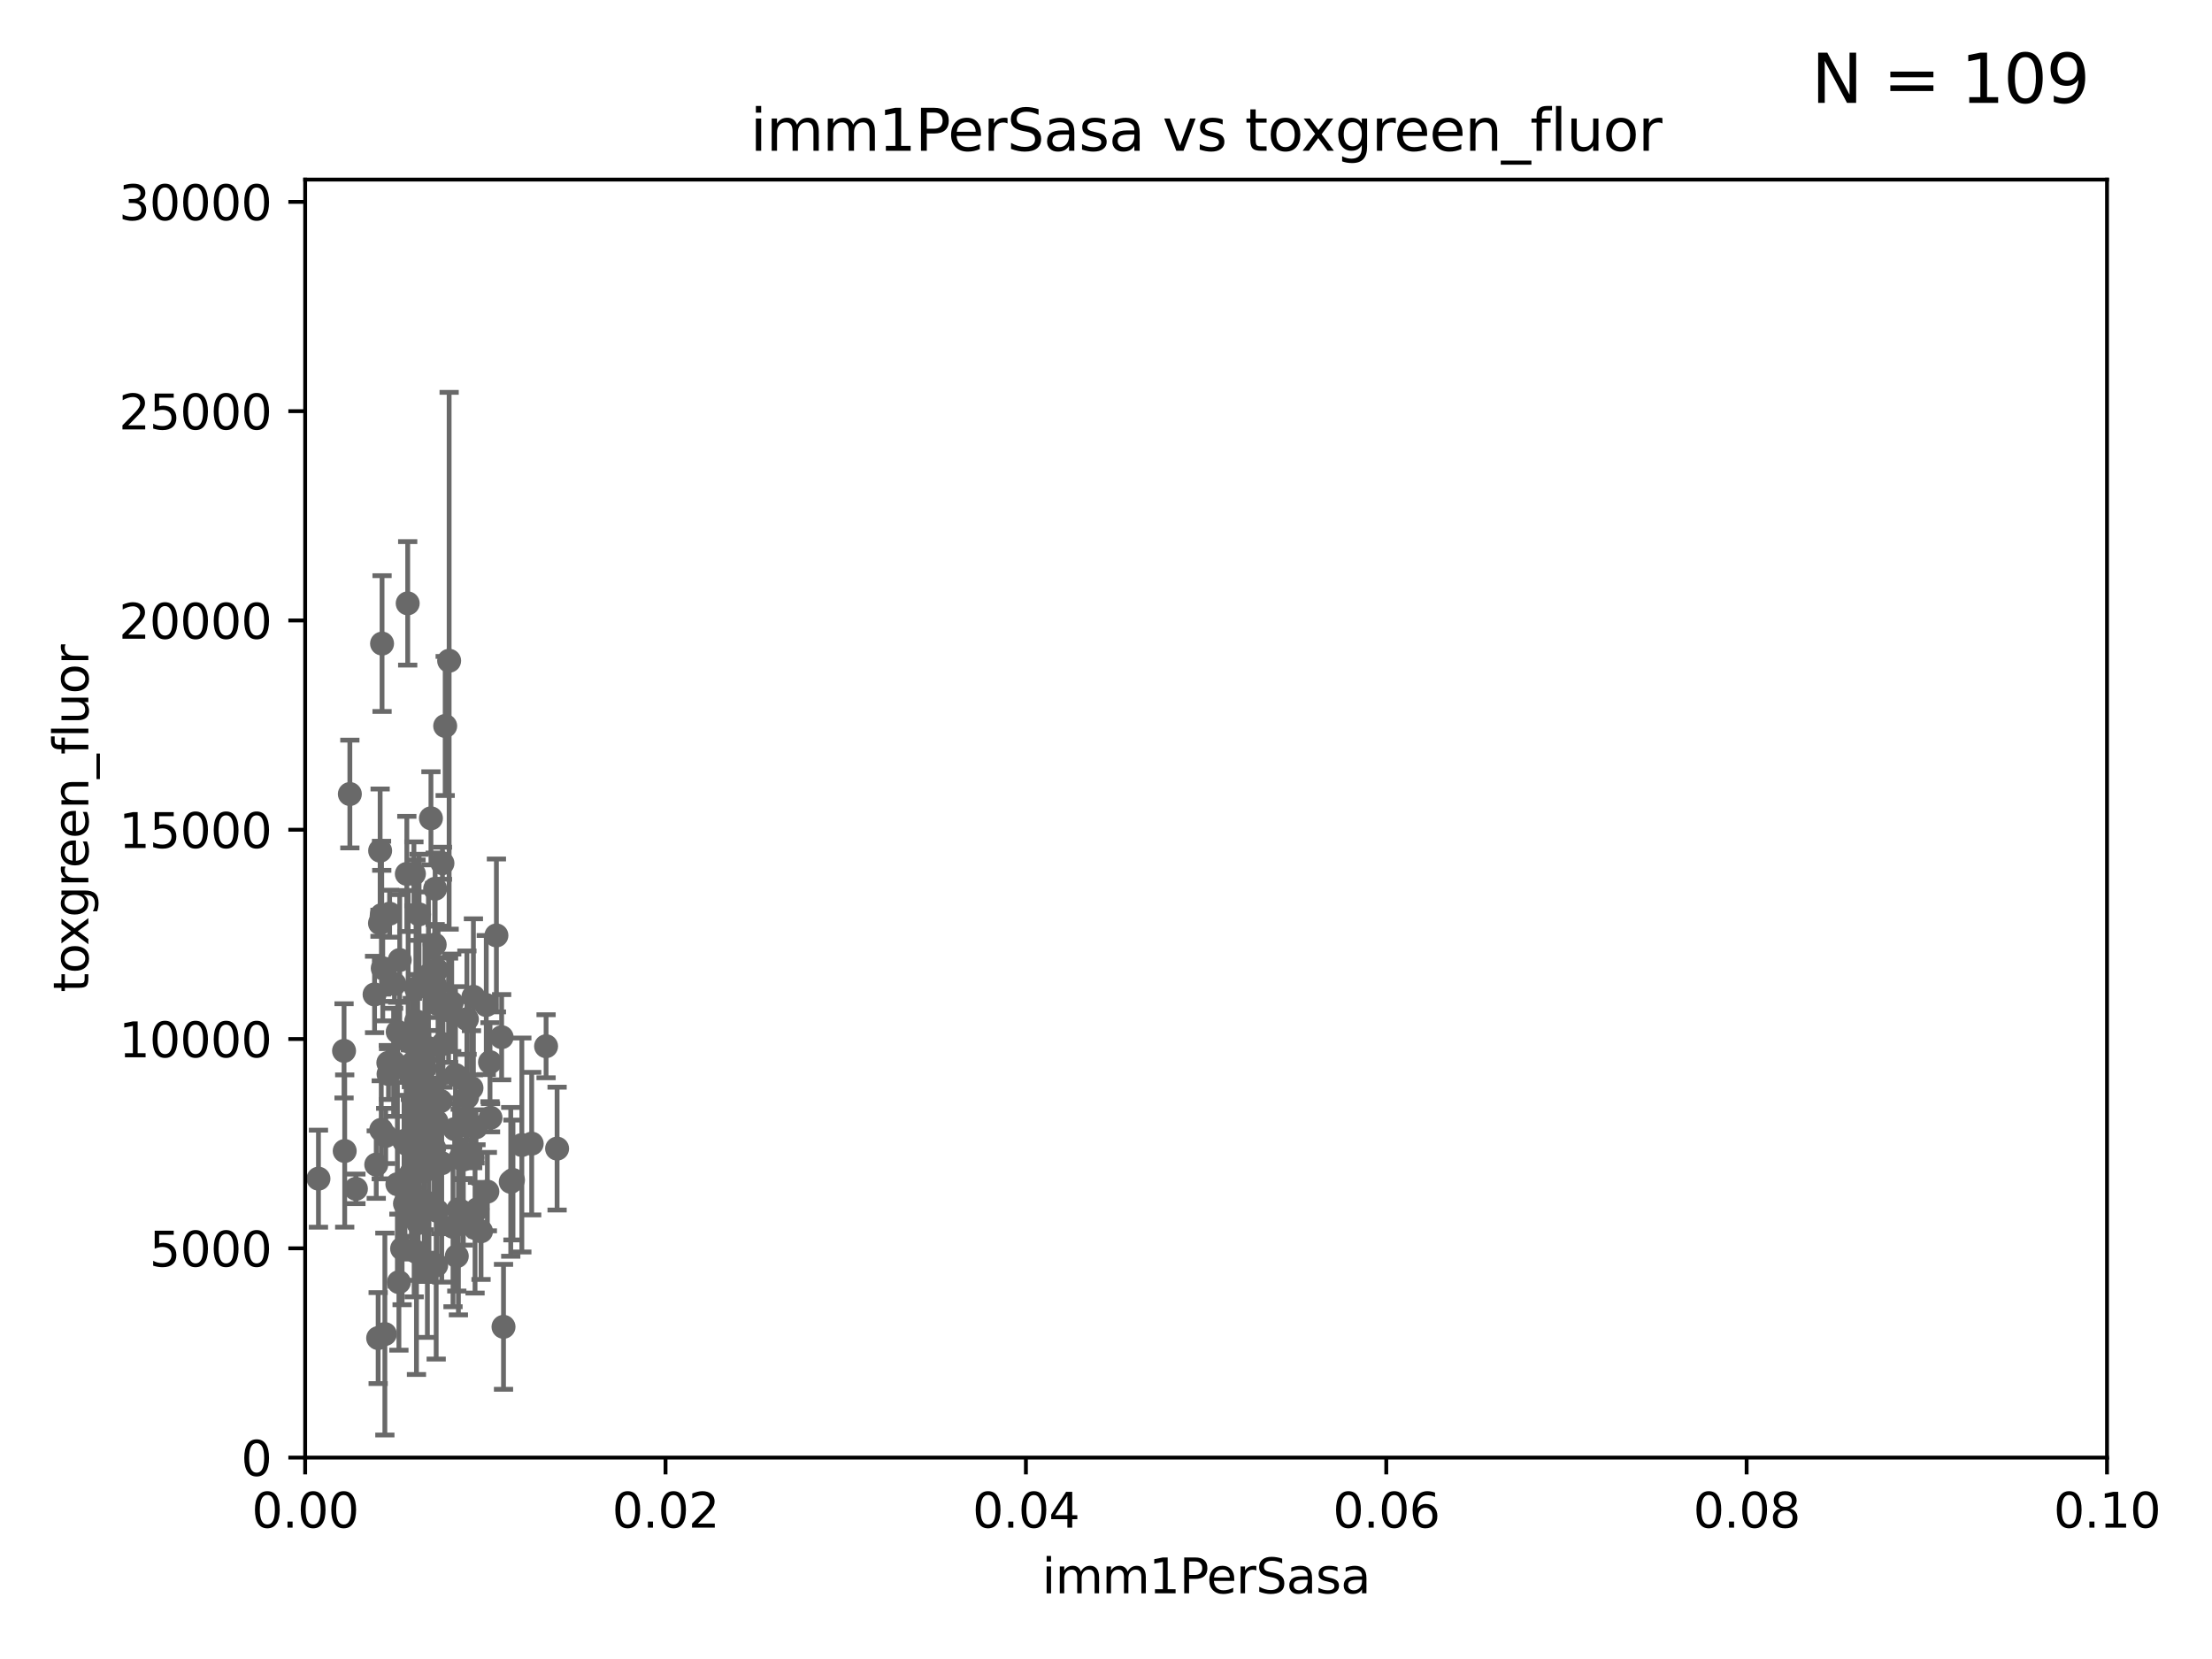 <?xml version="1.0" encoding="utf-8" standalone="no"?>
<!DOCTYPE svg PUBLIC "-//W3C//DTD SVG 1.1//EN"
  "http://www.w3.org/Graphics/SVG/1.1/DTD/svg11.dtd">
<svg xmlns:xlink="http://www.w3.org/1999/xlink" width="460.8pt" height="345.6pt" viewBox="0 0 460.8 345.6" xmlns="http://www.w3.org/2000/svg" version="1.1">
 <defs>
  <style type="text/css">*{stroke-linejoin: round; stroke-linecap: butt}</style>
 </defs>
 <g id="figure_1">
  <g id="patch_1">
   <path d="M 0 345.6 
L 460.8 345.6 
L 460.8 0 
L 0 0 
z
" style="fill: #ffffff"/>
  </g>
  <g id="axes_1">
   <g id="patch_2">
    <path d="M 63.571 303.64 
L 438.93 303.64 
L 438.93 37.411 
L 63.571 37.411 
z
" style="fill: #ffffff"/>
   </g>
   <g id="PathCollection_1">
    <defs>
     <path id="maac4d52fb3" d="M 0 1.118 
C 0.297 1.118 0.581 1 0.791 0.791 
C 1 0.581 1.118 0.297 1.118 0 
C 1.118 -0.297 1 -0.581 0.791 -0.791 
C 0.581 -1 0.297 -1.118 0 -1.118 
C -0.297 -1.118 -0.581 -1 -0.791 -0.791 
C -1 -0.581 -1.118 -0.297 -1.118 0 
C -1.118 0.297 -1 0.581 -0.791 0.791 
C -0.581 1 -0.297 1.118 0 1.118 
z
" style="stroke: #696969"/>
    </defs>
    <g clip-path="url(#p7348695f01)">
     <use xlink:href="#maac4d52fb3" x="92.741" y="151.232" style="fill: #696969; stroke: #696969"/>
     <use xlink:href="#maac4d52fb3" x="89.252" y="203.203" style="fill: #696969; stroke: #696969"/>
     <use xlink:href="#maac4d52fb3" x="87.305" y="223.308" style="fill: #696969; stroke: #696969"/>
     <use xlink:href="#maac4d52fb3" x="79.59" y="134.069" style="fill: #696969; stroke: #696969"/>
     <use xlink:href="#maac4d52fb3" x="89.773" y="170.471" style="fill: #696969; stroke: #696969"/>
     <use xlink:href="#maac4d52fb3" x="89.096" y="218.294" style="fill: #696969; stroke: #696969"/>
     <use xlink:href="#maac4d52fb3" x="81.998" y="221.302" style="fill: #696969; stroke: #696969"/>
     <use xlink:href="#maac4d52fb3" x="84.932" y="125.691" style="fill: #696969; stroke: #696969"/>
     <use xlink:href="#maac4d52fb3" x="82.851" y="214.955" style="fill: #696969; stroke: #696969"/>
     <use xlink:href="#maac4d52fb3" x="90.555" y="196.785" style="fill: #696969; stroke: #696969"/>
     <use xlink:href="#maac4d52fb3" x="84.604" y="238.253" style="fill: #696969; stroke: #696969"/>
     <use xlink:href="#maac4d52fb3" x="113.759" y="217.949" style="fill: #696969; stroke: #696969"/>
     <use xlink:href="#maac4d52fb3" x="98.962" y="255.822" style="fill: #696969; stroke: #696969"/>
     <use xlink:href="#maac4d52fb3" x="79.189" y="177.218" style="fill: #696969; stroke: #696969"/>
     <use xlink:href="#maac4d52fb3" x="86.668" y="205.847" style="fill: #696969; stroke: #696969"/>
     <use xlink:href="#maac4d52fb3" x="72.881" y="165.412" style="fill: #696969; stroke: #696969"/>
     <use xlink:href="#maac4d52fb3" x="81.165" y="190.338" style="fill: #696969; stroke: #696969"/>
     <use xlink:href="#maac4d52fb3" x="86.892" y="242.906" style="fill: #696969; stroke: #696969"/>
     <use xlink:href="#maac4d52fb3" x="82.785" y="246.695" style="fill: #696969; stroke: #696969"/>
     <use xlink:href="#maac4d52fb3" x="85.705" y="244.335" style="fill: #696969; stroke: #696969"/>
     <use xlink:href="#maac4d52fb3" x="93.564" y="137.648" style="fill: #696969; stroke: #696969"/>
     <use xlink:href="#maac4d52fb3" x="94.885" y="223.943" style="fill: #696969; stroke: #696969"/>
     <use xlink:href="#maac4d52fb3" x="83.269" y="199.99" style="fill: #696969; stroke: #696969"/>
     <use xlink:href="#maac4d52fb3" x="80.941" y="223.744" style="fill: #696969; stroke: #696969"/>
     <use xlink:href="#maac4d52fb3" x="87.299" y="190.488" style="fill: #696969; stroke: #696969"/>
     <use xlink:href="#maac4d52fb3" x="95.869" y="241.295" style="fill: #696969; stroke: #696969"/>
     <use xlink:href="#maac4d52fb3" x="84.751" y="182.049" style="fill: #696969; stroke: #696969"/>
     <use xlink:href="#maac4d52fb3" x="91.257" y="209.203" style="fill: #696969; stroke: #696969"/>
     <use xlink:href="#maac4d52fb3" x="88.387" y="250.242" style="fill: #696969; stroke: #696969"/>
     <use xlink:href="#maac4d52fb3" x="78.38" y="242.609" style="fill: #696969; stroke: #696969"/>
     <use xlink:href="#maac4d52fb3" x="85.023" y="216.898" style="fill: #696969; stroke: #696969"/>
     <use xlink:href="#maac4d52fb3" x="79.733" y="201.708" style="fill: #696969; stroke: #696969"/>
     <use xlink:href="#maac4d52fb3" x="78.03" y="207.164" style="fill: #696969; stroke: #696969"/>
     <use xlink:href="#maac4d52fb3" x="98.466" y="241.153" style="fill: #696969; stroke: #696969"/>
     <use xlink:href="#maac4d52fb3" x="88.184" y="234.252" style="fill: #696969; stroke: #696969"/>
     <use xlink:href="#maac4d52fb3" x="98.621" y="207.655" style="fill: #696969; stroke: #696969"/>
     <use xlink:href="#maac4d52fb3" x="86.228" y="182.036" style="fill: #696969; stroke: #696969"/>
     <use xlink:href="#maac4d52fb3" x="80.175" y="277.908" style="fill: #696969; stroke: #696969"/>
     <use xlink:href="#maac4d52fb3" x="79.16" y="192.325" style="fill: #696969; stroke: #696969"/>
     <use xlink:href="#maac4d52fb3" x="93.444" y="210.46" style="fill: #696969; stroke: #696969"/>
     <use xlink:href="#maac4d52fb3" x="92.279" y="217.492" style="fill: #696969; stroke: #696969"/>
     <use xlink:href="#maac4d52fb3" x="88.321" y="244.005" style="fill: #696969; stroke: #696969"/>
     <use xlink:href="#maac4d52fb3" x="102.185" y="232.848" style="fill: #696969; stroke: #696969"/>
     <use xlink:href="#maac4d52fb3" x="99.159" y="234.837" style="fill: #696969; stroke: #696969"/>
     <use xlink:href="#maac4d52fb3" x="90.925" y="233.626" style="fill: #696969; stroke: #696969"/>
     <use xlink:href="#maac4d52fb3" x="88.501" y="222.557" style="fill: #696969; stroke: #696969"/>
     <use xlink:href="#maac4d52fb3" x="84.175" y="237.687" style="fill: #696969; stroke: #696969"/>
     <use xlink:href="#maac4d52fb3" x="102.077" y="221.274" style="fill: #696969; stroke: #696969"/>
     <use xlink:href="#maac4d52fb3" x="90.779" y="205.684" style="fill: #696969; stroke: #696969"/>
     <use xlink:href="#maac4d52fb3" x="79.421" y="235.36" style="fill: #696969; stroke: #696969"/>
     <use xlink:href="#maac4d52fb3" x="94.371" y="255.569" style="fill: #696969; stroke: #696969"/>
     <use xlink:href="#maac4d52fb3" x="110.762" y="238.241" style="fill: #696969; stroke: #696969"/>
     <use xlink:href="#maac4d52fb3" x="97.058" y="233.389" style="fill: #696969; stroke: #696969"/>
     <use xlink:href="#maac4d52fb3" x="85.902" y="221.54" style="fill: #696969; stroke: #696969"/>
     <use xlink:href="#maac4d52fb3" x="89.361" y="237.867" style="fill: #696969; stroke: #696969"/>
     <use xlink:href="#maac4d52fb3" x="87.399" y="242.431" style="fill: #696969; stroke: #696969"/>
     <use xlink:href="#maac4d52fb3" x="108.709" y="238.528" style="fill: #696969; stroke: #696969"/>
     <use xlink:href="#maac4d52fb3" x="86.277" y="252.334" style="fill: #696969; stroke: #696969"/>
     <use xlink:href="#maac4d52fb3" x="103.413" y="194.866" style="fill: #696969; stroke: #696969"/>
     <use xlink:href="#maac4d52fb3" x="92.169" y="179.829" style="fill: #696969; stroke: #696969"/>
     <use xlink:href="#maac4d52fb3" x="79.527" y="190.632" style="fill: #696969; stroke: #696969"/>
     <use xlink:href="#maac4d52fb3" x="66.34" y="245.538" style="fill: #696969; stroke: #696969"/>
     <use xlink:href="#maac4d52fb3" x="87.105" y="254.792" style="fill: #696969; stroke: #696969"/>
     <use xlink:href="#maac4d52fb3" x="95.159" y="261.676" style="fill: #696969; stroke: #696969"/>
     <use xlink:href="#maac4d52fb3" x="97.303" y="228.568" style="fill: #696969; stroke: #696969"/>
     <use xlink:href="#maac4d52fb3" x="82.179" y="204.988" style="fill: #696969; stroke: #696969"/>
     <use xlink:href="#maac4d52fb3" x="91.805" y="229.372" style="fill: #696969; stroke: #696969"/>
     <use xlink:href="#maac4d52fb3" x="94.715" y="235.214" style="fill: #696969; stroke: #696969"/>
     <use xlink:href="#maac4d52fb3" x="101.298" y="209.37" style="fill: #696969; stroke: #696969"/>
     <use xlink:href="#maac4d52fb3" x="87.008" y="220.067" style="fill: #696969; stroke: #696969"/>
     <use xlink:href="#maac4d52fb3" x="96.521" y="252.559" style="fill: #696969; stroke: #696969"/>
     <use xlink:href="#maac4d52fb3" x="83.766" y="260.121" style="fill: #696969; stroke: #696969"/>
     <use xlink:href="#maac4d52fb3" x="84.363" y="250.734" style="fill: #696969; stroke: #696969"/>
     <use xlink:href="#maac4d52fb3" x="87.573" y="234.023" style="fill: #696969; stroke: #696969"/>
     <use xlink:href="#maac4d52fb3" x="90.456" y="239.147" style="fill: #696969; stroke: #696969"/>
     <use xlink:href="#maac4d52fb3" x="79.479" y="191.167" style="fill: #696969; stroke: #696969"/>
     <use xlink:href="#maac4d52fb3" x="91.057" y="252.244" style="fill: #696969; stroke: #696969"/>
     <use xlink:href="#maac4d52fb3" x="71.672" y="218.911" style="fill: #696969; stroke: #696969"/>
     <use xlink:href="#maac4d52fb3" x="86.66" y="229.236" style="fill: #696969; stroke: #696969"/>
     <use xlink:href="#maac4d52fb3" x="95.494" y="251.951" style="fill: #696969; stroke: #696969"/>
     <use xlink:href="#maac4d52fb3" x="101.527" y="248.235" style="fill: #696969; stroke: #696969"/>
     <use xlink:href="#maac4d52fb3" x="80.347" y="236.641" style="fill: #696969; stroke: #696969"/>
     <use xlink:href="#maac4d52fb3" x="85.498" y="223.883" style="fill: #696969; stroke: #696969"/>
     <use xlink:href="#maac4d52fb3" x="99.467" y="251.882" style="fill: #696969; stroke: #696969"/>
     <use xlink:href="#maac4d52fb3" x="96.502" y="241.561" style="fill: #696969; stroke: #696969"/>
     <use xlink:href="#maac4d52fb3" x="97.265" y="212.307" style="fill: #696969; stroke: #696969"/>
     <use xlink:href="#maac4d52fb3" x="90.999" y="202.032" style="fill: #696969; stroke: #696969"/>
     <use xlink:href="#maac4d52fb3" x="71.809" y="239.775" style="fill: #696969; stroke: #696969"/>
     <use xlink:href="#maac4d52fb3" x="100.209" y="256.495" style="fill: #696969; stroke: #696969"/>
     <use xlink:href="#maac4d52fb3" x="104.501" y="216.068" style="fill: #696969; stroke: #696969"/>
     <use xlink:href="#maac4d52fb3" x="89.621" y="227.421" style="fill: #696969; stroke: #696969"/>
     <use xlink:href="#maac4d52fb3" x="90.65" y="185.145" style="fill: #696969; stroke: #696969"/>
     <use xlink:href="#maac4d52fb3" x="86.758" y="260.808" style="fill: #696969; stroke: #696969"/>
     <use xlink:href="#maac4d52fb3" x="92.02" y="242.321" style="fill: #696969; stroke: #696969"/>
     <use xlink:href="#maac4d52fb3" x="86.76" y="214.428" style="fill: #696969; stroke: #696969"/>
     <use xlink:href="#maac4d52fb3" x="116.053" y="239.276" style="fill: #696969; stroke: #696969"/>
     <use xlink:href="#maac4d52fb3" x="90.865" y="263.581" style="fill: #696969; stroke: #696969"/>
     <use xlink:href="#maac4d52fb3" x="106.398" y="246.199" style="fill: #696969; stroke: #696969"/>
     <use xlink:href="#maac4d52fb3" x="83.1" y="267.095" style="fill: #696969; stroke: #696969"/>
     <use xlink:href="#maac4d52fb3" x="89.187" y="228.822" style="fill: #696969; stroke: #696969"/>
     <use xlink:href="#maac4d52fb3" x="89.034" y="264.679" style="fill: #696969; stroke: #696969"/>
     <use xlink:href="#maac4d52fb3" x="94.101" y="208.904" style="fill: #696969; stroke: #696969"/>
     <use xlink:href="#maac4d52fb3" x="98.217" y="226.655" style="fill: #696969; stroke: #696969"/>
     <use xlink:href="#maac4d52fb3" x="106.861" y="245.814" style="fill: #696969; stroke: #696969"/>
     <use xlink:href="#maac4d52fb3" x="80.897" y="221.4" style="fill: #696969; stroke: #696969"/>
     <use xlink:href="#maac4d52fb3" x="86.693" y="212.745" style="fill: #696969; stroke: #696969"/>
     <use xlink:href="#maac4d52fb3" x="78.777" y="278.747" style="fill: #696969; stroke: #696969"/>
     <use xlink:href="#maac4d52fb3" x="104.891" y="276.403" style="fill: #696969; stroke: #696969"/>
     <use xlink:href="#maac4d52fb3" x="74.144" y="247.657" style="fill: #696969; stroke: #696969"/>
    </g>
   </g>
   <g id="matplotlib.axis_1">
    <g id="xtick_1">
     <g id="line2d_1">
      <defs>
       <path id="m9687490f33" d="M 0 0 
L 0 3.5 
" style="stroke: #000000; stroke-width: 0.8"/>
      </defs>
      <g>
       <use xlink:href="#m9687490f33" x="63.571" y="303.64" style="stroke: #000000; stroke-width: 0.8"/>
      </g>
     </g>
     <g id="text_1">
      <!-- 0.00 -->
      <g transform="translate(52.438 318.238)scale(0.1 -0.1)">
       <defs>
        <path id="DejaVuSans-30" d="M 2034 4250 
Q 1547 4250 1301 3770 
Q 1056 3291 1056 2328 
Q 1056 1369 1301 889 
Q 1547 409 2034 409 
Q 2525 409 2770 889 
Q 3016 1369 3016 2328 
Q 3016 3291 2770 3770 
Q 2525 4250 2034 4250 
z
M 2034 4750 
Q 2819 4750 3233 4129 
Q 3647 3509 3647 2328 
Q 3647 1150 3233 529 
Q 2819 -91 2034 -91 
Q 1250 -91 836 529 
Q 422 1150 422 2328 
Q 422 3509 836 4129 
Q 1250 4750 2034 4750 
z
" transform="scale(0.016)"/>
        <path id="DejaVuSans-2e" d="M 684 794 
L 1344 794 
L 1344 0 
L 684 0 
L 684 794 
z
" transform="scale(0.016)"/>
       </defs>
       <use xlink:href="#DejaVuSans-30"/>
       <use xlink:href="#DejaVuSans-2e" x="63.623"/>
       <use xlink:href="#DejaVuSans-30" x="95.41"/>
       <use xlink:href="#DejaVuSans-30" x="159.033"/>
      </g>
     </g>
    </g>
    <g id="xtick_2">
     <g id="line2d_2">
      <g>
       <use xlink:href="#m9687490f33" x="138.643" y="303.64" style="stroke: #000000; stroke-width: 0.8"/>
      </g>
     </g>
     <g id="text_2">
      <!-- 0.02 -->
      <g transform="translate(127.51 318.238)scale(0.1 -0.1)">
       <defs>
        <path id="DejaVuSans-32" d="M 1228 531 
L 3431 531 
L 3431 0 
L 469 0 
L 469 531 
Q 828 903 1448 1529 
Q 2069 2156 2228 2338 
Q 2531 2678 2651 2914 
Q 2772 3150 2772 3378 
Q 2772 3750 2511 3984 
Q 2250 4219 1831 4219 
Q 1534 4219 1204 4116 
Q 875 4013 500 3803 
L 500 4441 
Q 881 4594 1212 4672 
Q 1544 4750 1819 4750 
Q 2544 4750 2975 4387 
Q 3406 4025 3406 3419 
Q 3406 3131 3298 2873 
Q 3191 2616 2906 2266 
Q 2828 2175 2409 1742 
Q 1991 1309 1228 531 
z
" transform="scale(0.016)"/>
       </defs>
       <use xlink:href="#DejaVuSans-30"/>
       <use xlink:href="#DejaVuSans-2e" x="63.623"/>
       <use xlink:href="#DejaVuSans-30" x="95.41"/>
       <use xlink:href="#DejaVuSans-32" x="159.033"/>
      </g>
     </g>
    </g>
    <g id="xtick_3">
     <g id="line2d_3">
      <g>
       <use xlink:href="#m9687490f33" x="213.715" y="303.64" style="stroke: #000000; stroke-width: 0.8"/>
      </g>
     </g>
     <g id="text_3">
      <!-- 0.04 -->
      <g transform="translate(202.582 318.238)scale(0.1 -0.1)">
       <defs>
        <path id="DejaVuSans-34" d="M 2419 4116 
L 825 1625 
L 2419 1625 
L 2419 4116 
z
M 2253 4666 
L 3047 4666 
L 3047 1625 
L 3713 1625 
L 3713 1100 
L 3047 1100 
L 3047 0 
L 2419 0 
L 2419 1100 
L 313 1100 
L 313 1709 
L 2253 4666 
z
" transform="scale(0.016)"/>
       </defs>
       <use xlink:href="#DejaVuSans-30"/>
       <use xlink:href="#DejaVuSans-2e" x="63.623"/>
       <use xlink:href="#DejaVuSans-30" x="95.41"/>
       <use xlink:href="#DejaVuSans-34" x="159.033"/>
      </g>
     </g>
    </g>
    <g id="xtick_4">
     <g id="line2d_4">
      <g>
       <use xlink:href="#m9687490f33" x="288.786" y="303.64" style="stroke: #000000; stroke-width: 0.8"/>
      </g>
     </g>
     <g id="text_4">
      <!-- 0.06 -->
      <g transform="translate(277.654 318.238)scale(0.1 -0.1)">
       <defs>
        <path id="DejaVuSans-36" d="M 2113 2584 
Q 1688 2584 1439 2293 
Q 1191 2003 1191 1497 
Q 1191 994 1439 701 
Q 1688 409 2113 409 
Q 2538 409 2786 701 
Q 3034 994 3034 1497 
Q 3034 2003 2786 2293 
Q 2538 2584 2113 2584 
z
M 3366 4563 
L 3366 3988 
Q 3128 4100 2886 4159 
Q 2644 4219 2406 4219 
Q 1781 4219 1451 3797 
Q 1122 3375 1075 2522 
Q 1259 2794 1537 2939 
Q 1816 3084 2150 3084 
Q 2853 3084 3261 2657 
Q 3669 2231 3669 1497 
Q 3669 778 3244 343 
Q 2819 -91 2113 -91 
Q 1303 -91 875 529 
Q 447 1150 447 2328 
Q 447 3434 972 4092 
Q 1497 4750 2381 4750 
Q 2619 4750 2861 4703 
Q 3103 4656 3366 4563 
z
" transform="scale(0.016)"/>
       </defs>
       <use xlink:href="#DejaVuSans-30"/>
       <use xlink:href="#DejaVuSans-2e" x="63.623"/>
       <use xlink:href="#DejaVuSans-30" x="95.41"/>
       <use xlink:href="#DejaVuSans-36" x="159.033"/>
      </g>
     </g>
    </g>
    <g id="xtick_5">
     <g id="line2d_5">
      <g>
       <use xlink:href="#m9687490f33" x="363.858" y="303.64" style="stroke: #000000; stroke-width: 0.8"/>
      </g>
     </g>
     <g id="text_5">
      <!-- 0.08 -->
      <g transform="translate(352.725 318.238)scale(0.1 -0.1)">
       <defs>
        <path id="DejaVuSans-38" d="M 2034 2216 
Q 1584 2216 1326 1975 
Q 1069 1734 1069 1313 
Q 1069 891 1326 650 
Q 1584 409 2034 409 
Q 2484 409 2743 651 
Q 3003 894 3003 1313 
Q 3003 1734 2745 1975 
Q 2488 2216 2034 2216 
z
M 1403 2484 
Q 997 2584 770 2862 
Q 544 3141 544 3541 
Q 544 4100 942 4425 
Q 1341 4750 2034 4750 
Q 2731 4750 3128 4425 
Q 3525 4100 3525 3541 
Q 3525 3141 3298 2862 
Q 3072 2584 2669 2484 
Q 3125 2378 3379 2068 
Q 3634 1759 3634 1313 
Q 3634 634 3220 271 
Q 2806 -91 2034 -91 
Q 1263 -91 848 271 
Q 434 634 434 1313 
Q 434 1759 690 2068 
Q 947 2378 1403 2484 
z
M 1172 3481 
Q 1172 3119 1398 2916 
Q 1625 2713 2034 2713 
Q 2441 2713 2670 2916 
Q 2900 3119 2900 3481 
Q 2900 3844 2670 4047 
Q 2441 4250 2034 4250 
Q 1625 4250 1398 4047 
Q 1172 3844 1172 3481 
z
" transform="scale(0.016)"/>
       </defs>
       <use xlink:href="#DejaVuSans-30"/>
       <use xlink:href="#DejaVuSans-2e" x="63.623"/>
       <use xlink:href="#DejaVuSans-30" x="95.41"/>
       <use xlink:href="#DejaVuSans-38" x="159.033"/>
      </g>
     </g>
    </g>
    <g id="xtick_6">
     <g id="line2d_6">
      <g>
       <use xlink:href="#m9687490f33" x="438.93" y="303.64" style="stroke: #000000; stroke-width: 0.8"/>
      </g>
     </g>
     <g id="text_6">
      <!-- 0.10 -->
      <g transform="translate(427.797 318.238)scale(0.1 -0.1)">
       <defs>
        <path id="DejaVuSans-31" d="M 794 531 
L 1825 531 
L 1825 4091 
L 703 3866 
L 703 4441 
L 1819 4666 
L 2450 4666 
L 2450 531 
L 3481 531 
L 3481 0 
L 794 0 
L 794 531 
z
" transform="scale(0.016)"/>
       </defs>
       <use xlink:href="#DejaVuSans-30"/>
       <use xlink:href="#DejaVuSans-2e" x="63.623"/>
       <use xlink:href="#DejaVuSans-31" x="95.41"/>
       <use xlink:href="#DejaVuSans-30" x="159.033"/>
      </g>
     </g>
    </g>
    <g id="text_7">
     <!-- imm1PerSasa -->
     <g transform="translate(217.067 331.917)scale(0.1 -0.1)">
      <defs>
       <path id="DejaVuSans-69" d="M 603 3500 
L 1178 3500 
L 1178 0 
L 603 0 
L 603 3500 
z
M 603 4863 
L 1178 4863 
L 1178 4134 
L 603 4134 
L 603 4863 
z
" transform="scale(0.016)"/>
       <path id="DejaVuSans-6d" d="M 3328 2828 
Q 3544 3216 3844 3400 
Q 4144 3584 4550 3584 
Q 5097 3584 5394 3201 
Q 5691 2819 5691 2113 
L 5691 0 
L 5113 0 
L 5113 2094 
Q 5113 2597 4934 2840 
Q 4756 3084 4391 3084 
Q 3944 3084 3684 2787 
Q 3425 2491 3425 1978 
L 3425 0 
L 2847 0 
L 2847 2094 
Q 2847 2600 2669 2842 
Q 2491 3084 2119 3084 
Q 1678 3084 1418 2786 
Q 1159 2488 1159 1978 
L 1159 0 
L 581 0 
L 581 3500 
L 1159 3500 
L 1159 2956 
Q 1356 3278 1631 3431 
Q 1906 3584 2284 3584 
Q 2666 3584 2933 3390 
Q 3200 3197 3328 2828 
z
" transform="scale(0.016)"/>
       <path id="DejaVuSans-50" d="M 1259 4147 
L 1259 2394 
L 2053 2394 
Q 2494 2394 2734 2622 
Q 2975 2850 2975 3272 
Q 2975 3691 2734 3919 
Q 2494 4147 2053 4147 
L 1259 4147 
z
M 628 4666 
L 2053 4666 
Q 2838 4666 3239 4311 
Q 3641 3956 3641 3272 
Q 3641 2581 3239 2228 
Q 2838 1875 2053 1875 
L 1259 1875 
L 1259 0 
L 628 0 
L 628 4666 
z
" transform="scale(0.016)"/>
       <path id="DejaVuSans-65" d="M 3597 1894 
L 3597 1613 
L 953 1613 
Q 991 1019 1311 708 
Q 1631 397 2203 397 
Q 2534 397 2845 478 
Q 3156 559 3463 722 
L 3463 178 
Q 3153 47 2828 -22 
Q 2503 -91 2169 -91 
Q 1331 -91 842 396 
Q 353 884 353 1716 
Q 353 2575 817 3079 
Q 1281 3584 2069 3584 
Q 2775 3584 3186 3129 
Q 3597 2675 3597 1894 
z
M 3022 2063 
Q 3016 2534 2758 2815 
Q 2500 3097 2075 3097 
Q 1594 3097 1305 2825 
Q 1016 2553 972 2059 
L 3022 2063 
z
" transform="scale(0.016)"/>
       <path id="DejaVuSans-72" d="M 2631 2963 
Q 2534 3019 2420 3045 
Q 2306 3072 2169 3072 
Q 1681 3072 1420 2755 
Q 1159 2438 1159 1844 
L 1159 0 
L 581 0 
L 581 3500 
L 1159 3500 
L 1159 2956 
Q 1341 3275 1631 3429 
Q 1922 3584 2338 3584 
Q 2397 3584 2469 3576 
Q 2541 3569 2628 3553 
L 2631 2963 
z
" transform="scale(0.016)"/>
       <path id="DejaVuSans-53" d="M 3425 4513 
L 3425 3897 
Q 3066 4069 2747 4153 
Q 2428 4238 2131 4238 
Q 1616 4238 1336 4038 
Q 1056 3838 1056 3469 
Q 1056 3159 1242 3001 
Q 1428 2844 1947 2747 
L 2328 2669 
Q 3034 2534 3370 2195 
Q 3706 1856 3706 1288 
Q 3706 609 3251 259 
Q 2797 -91 1919 -91 
Q 1588 -91 1214 -16 
Q 841 59 441 206 
L 441 856 
Q 825 641 1194 531 
Q 1563 422 1919 422 
Q 2459 422 2753 634 
Q 3047 847 3047 1241 
Q 3047 1584 2836 1778 
Q 2625 1972 2144 2069 
L 1759 2144 
Q 1053 2284 737 2584 
Q 422 2884 422 3419 
Q 422 4038 858 4394 
Q 1294 4750 2059 4750 
Q 2388 4750 2728 4690 
Q 3069 4631 3425 4513 
z
" transform="scale(0.016)"/>
       <path id="DejaVuSans-61" d="M 2194 1759 
Q 1497 1759 1228 1600 
Q 959 1441 959 1056 
Q 959 750 1161 570 
Q 1363 391 1709 391 
Q 2188 391 2477 730 
Q 2766 1069 2766 1631 
L 2766 1759 
L 2194 1759 
z
M 3341 1997 
L 3341 0 
L 2766 0 
L 2766 531 
Q 2569 213 2275 61 
Q 1981 -91 1556 -91 
Q 1019 -91 701 211 
Q 384 513 384 1019 
Q 384 1609 779 1909 
Q 1175 2209 1959 2209 
L 2766 2209 
L 2766 2266 
Q 2766 2663 2505 2880 
Q 2244 3097 1772 3097 
Q 1472 3097 1187 3025 
Q 903 2953 641 2809 
L 641 3341 
Q 956 3463 1253 3523 
Q 1550 3584 1831 3584 
Q 2591 3584 2966 3190 
Q 3341 2797 3341 1997 
z
" transform="scale(0.016)"/>
       <path id="DejaVuSans-73" d="M 2834 3397 
L 2834 2853 
Q 2591 2978 2328 3040 
Q 2066 3103 1784 3103 
Q 1356 3103 1142 2972 
Q 928 2841 928 2578 
Q 928 2378 1081 2264 
Q 1234 2150 1697 2047 
L 1894 2003 
Q 2506 1872 2764 1633 
Q 3022 1394 3022 966 
Q 3022 478 2636 193 
Q 2250 -91 1575 -91 
Q 1294 -91 989 -36 
Q 684 19 347 128 
L 347 722 
Q 666 556 975 473 
Q 1284 391 1588 391 
Q 1994 391 2212 530 
Q 2431 669 2431 922 
Q 2431 1156 2273 1281 
Q 2116 1406 1581 1522 
L 1381 1569 
Q 847 1681 609 1914 
Q 372 2147 372 2553 
Q 372 3047 722 3315 
Q 1072 3584 1716 3584 
Q 2034 3584 2315 3537 
Q 2597 3491 2834 3397 
z
" transform="scale(0.016)"/>
      </defs>
      <use xlink:href="#DejaVuSans-69"/>
      <use xlink:href="#DejaVuSans-6d" x="27.783"/>
      <use xlink:href="#DejaVuSans-6d" x="125.195"/>
      <use xlink:href="#DejaVuSans-31" x="222.607"/>
      <use xlink:href="#DejaVuSans-50" x="286.23"/>
      <use xlink:href="#DejaVuSans-65" x="342.908"/>
      <use xlink:href="#DejaVuSans-72" x="404.432"/>
      <use xlink:href="#DejaVuSans-53" x="445.545"/>
      <use xlink:href="#DejaVuSans-61" x="509.021"/>
      <use xlink:href="#DejaVuSans-73" x="570.301"/>
      <use xlink:href="#DejaVuSans-61" x="622.4"/>
     </g>
    </g>
   </g>
   <g id="matplotlib.axis_2">
    <g id="ytick_1">
     <g id="line2d_7">
      <defs>
       <path id="mcb1689a753" d="M 0 0 
L -3.5 0 
" style="stroke: #000000; stroke-width: 0.8"/>
      </defs>
      <g>
       <use xlink:href="#mcb1689a753" x="63.571" y="303.64" style="stroke: #000000; stroke-width: 0.8"/>
      </g>
     </g>
     <g id="text_8">
      <!-- 0 -->
      <g transform="translate(50.209 307.439)scale(0.1 -0.1)">
       <use xlink:href="#DejaVuSans-30"/>
      </g>
     </g>
    </g>
    <g id="ytick_2">
     <g id="line2d_8">
      <g>
       <use xlink:href="#mcb1689a753" x="63.571" y="260.043" style="stroke: #000000; stroke-width: 0.8"/>
      </g>
     </g>
     <g id="text_9">
      <!-- 5000 -->
      <g transform="translate(31.121 263.843)scale(0.1 -0.1)">
       <defs>
        <path id="DejaVuSans-35" d="M 691 4666 
L 3169 4666 
L 3169 4134 
L 1269 4134 
L 1269 2991 
Q 1406 3038 1543 3061 
Q 1681 3084 1819 3084 
Q 2600 3084 3056 2656 
Q 3513 2228 3513 1497 
Q 3513 744 3044 326 
Q 2575 -91 1722 -91 
Q 1428 -91 1123 -41 
Q 819 9 494 109 
L 494 744 
Q 775 591 1075 516 
Q 1375 441 1709 441 
Q 2250 441 2565 725 
Q 2881 1009 2881 1497 
Q 2881 1984 2565 2268 
Q 2250 2553 1709 2553 
Q 1456 2553 1204 2497 
Q 953 2441 691 2322 
L 691 4666 
z
" transform="scale(0.016)"/>
       </defs>
       <use xlink:href="#DejaVuSans-35"/>
       <use xlink:href="#DejaVuSans-30" x="63.623"/>
       <use xlink:href="#DejaVuSans-30" x="127.246"/>
       <use xlink:href="#DejaVuSans-30" x="190.869"/>
      </g>
     </g>
    </g>
    <g id="ytick_3">
     <g id="line2d_9">
      <g>
       <use xlink:href="#mcb1689a753" x="63.571" y="216.447" style="stroke: #000000; stroke-width: 0.8"/>
      </g>
     </g>
     <g id="text_10">
      <!-- 10000 -->
      <g transform="translate(24.759 220.246)scale(0.1 -0.1)">
       <use xlink:href="#DejaVuSans-31"/>
       <use xlink:href="#DejaVuSans-30" x="63.623"/>
       <use xlink:href="#DejaVuSans-30" x="127.246"/>
       <use xlink:href="#DejaVuSans-30" x="190.869"/>
       <use xlink:href="#DejaVuSans-30" x="254.492"/>
      </g>
     </g>
    </g>
    <g id="ytick_4">
     <g id="line2d_10">
      <g>
       <use xlink:href="#mcb1689a753" x="63.571" y="172.85" style="stroke: #000000; stroke-width: 0.8"/>
      </g>
     </g>
     <g id="text_11">
      <!-- 15000 -->
      <g transform="translate(24.759 176.649)scale(0.1 -0.1)">
       <use xlink:href="#DejaVuSans-31"/>
       <use xlink:href="#DejaVuSans-35" x="63.623"/>
       <use xlink:href="#DejaVuSans-30" x="127.246"/>
       <use xlink:href="#DejaVuSans-30" x="190.869"/>
       <use xlink:href="#DejaVuSans-30" x="254.492"/>
      </g>
     </g>
    </g>
    <g id="ytick_5">
     <g id="line2d_11">
      <g>
       <use xlink:href="#mcb1689a753" x="63.571" y="129.254" style="stroke: #000000; stroke-width: 0.8"/>
      </g>
     </g>
     <g id="text_12">
      <!-- 20000 -->
      <g transform="translate(24.759 133.053)scale(0.1 -0.1)">
       <use xlink:href="#DejaVuSans-32"/>
       <use xlink:href="#DejaVuSans-30" x="63.623"/>
       <use xlink:href="#DejaVuSans-30" x="127.246"/>
       <use xlink:href="#DejaVuSans-30" x="190.869"/>
       <use xlink:href="#DejaVuSans-30" x="254.492"/>
      </g>
     </g>
    </g>
    <g id="ytick_6">
     <g id="line2d_12">
      <g>
       <use xlink:href="#mcb1689a753" x="63.571" y="85.657" style="stroke: #000000; stroke-width: 0.8"/>
      </g>
     </g>
     <g id="text_13">
      <!-- 25000 -->
      <g transform="translate(24.759 89.456)scale(0.1 -0.1)">
       <use xlink:href="#DejaVuSans-32"/>
       <use xlink:href="#DejaVuSans-35" x="63.623"/>
       <use xlink:href="#DejaVuSans-30" x="127.246"/>
       <use xlink:href="#DejaVuSans-30" x="190.869"/>
       <use xlink:href="#DejaVuSans-30" x="254.492"/>
      </g>
     </g>
    </g>
    <g id="ytick_7">
     <g id="line2d_13">
      <g>
       <use xlink:href="#mcb1689a753" x="63.571" y="42.06" style="stroke: #000000; stroke-width: 0.8"/>
      </g>
     </g>
     <g id="text_14">
      <!-- 30000 -->
      <g transform="translate(24.759 45.86)scale(0.1 -0.1)">
       <defs>
        <path id="DejaVuSans-33" d="M 2597 2516 
Q 3050 2419 3304 2112 
Q 3559 1806 3559 1356 
Q 3559 666 3084 287 
Q 2609 -91 1734 -91 
Q 1441 -91 1130 -33 
Q 819 25 488 141 
L 488 750 
Q 750 597 1062 519 
Q 1375 441 1716 441 
Q 2309 441 2620 675 
Q 2931 909 2931 1356 
Q 2931 1769 2642 2001 
Q 2353 2234 1838 2234 
L 1294 2234 
L 1294 2753 
L 1863 2753 
Q 2328 2753 2575 2939 
Q 2822 3125 2822 3475 
Q 2822 3834 2567 4026 
Q 2313 4219 1838 4219 
Q 1578 4219 1281 4162 
Q 984 4106 628 3988 
L 628 4550 
Q 988 4650 1302 4700 
Q 1616 4750 1894 4750 
Q 2613 4750 3031 4423 
Q 3450 4097 3450 3541 
Q 3450 3153 3228 2886 
Q 3006 2619 2597 2516 
z
" transform="scale(0.016)"/>
       </defs>
       <use xlink:href="#DejaVuSans-33"/>
       <use xlink:href="#DejaVuSans-30" x="63.623"/>
       <use xlink:href="#DejaVuSans-30" x="127.246"/>
       <use xlink:href="#DejaVuSans-30" x="190.869"/>
       <use xlink:href="#DejaVuSans-30" x="254.492"/>
      </g>
     </g>
    </g>
    <g id="text_15">
     <!-- toxgreen_fluor -->
     <g transform="translate(18.401 206.72)rotate(-90)scale(0.1 -0.1)">
      <defs>
       <path id="DejaVuSans-74" d="M 1172 4494 
L 1172 3500 
L 2356 3500 
L 2356 3053 
L 1172 3053 
L 1172 1153 
Q 1172 725 1289 603 
Q 1406 481 1766 481 
L 2356 481 
L 2356 0 
L 1766 0 
Q 1100 0 847 248 
Q 594 497 594 1153 
L 594 3053 
L 172 3053 
L 172 3500 
L 594 3500 
L 594 4494 
L 1172 4494 
z
" transform="scale(0.016)"/>
       <path id="DejaVuSans-6f" d="M 1959 3097 
Q 1497 3097 1228 2736 
Q 959 2375 959 1747 
Q 959 1119 1226 758 
Q 1494 397 1959 397 
Q 2419 397 2687 759 
Q 2956 1122 2956 1747 
Q 2956 2369 2687 2733 
Q 2419 3097 1959 3097 
z
M 1959 3584 
Q 2709 3584 3137 3096 
Q 3566 2609 3566 1747 
Q 3566 888 3137 398 
Q 2709 -91 1959 -91 
Q 1206 -91 779 398 
Q 353 888 353 1747 
Q 353 2609 779 3096 
Q 1206 3584 1959 3584 
z
" transform="scale(0.016)"/>
       <path id="DejaVuSans-78" d="M 3513 3500 
L 2247 1797 
L 3578 0 
L 2900 0 
L 1881 1375 
L 863 0 
L 184 0 
L 1544 1831 
L 300 3500 
L 978 3500 
L 1906 2253 
L 2834 3500 
L 3513 3500 
z
" transform="scale(0.016)"/>
       <path id="DejaVuSans-67" d="M 2906 1791 
Q 2906 2416 2648 2759 
Q 2391 3103 1925 3103 
Q 1463 3103 1205 2759 
Q 947 2416 947 1791 
Q 947 1169 1205 825 
Q 1463 481 1925 481 
Q 2391 481 2648 825 
Q 2906 1169 2906 1791 
z
M 3481 434 
Q 3481 -459 3084 -895 
Q 2688 -1331 1869 -1331 
Q 1566 -1331 1297 -1286 
Q 1028 -1241 775 -1147 
L 775 -588 
Q 1028 -725 1275 -790 
Q 1522 -856 1778 -856 
Q 2344 -856 2625 -561 
Q 2906 -266 2906 331 
L 2906 616 
Q 2728 306 2450 153 
Q 2172 0 1784 0 
Q 1141 0 747 490 
Q 353 981 353 1791 
Q 353 2603 747 3093 
Q 1141 3584 1784 3584 
Q 2172 3584 2450 3431 
Q 2728 3278 2906 2969 
L 2906 3500 
L 3481 3500 
L 3481 434 
z
" transform="scale(0.016)"/>
       <path id="DejaVuSans-6e" d="M 3513 2113 
L 3513 0 
L 2938 0 
L 2938 2094 
Q 2938 2591 2744 2837 
Q 2550 3084 2163 3084 
Q 1697 3084 1428 2787 
Q 1159 2491 1159 1978 
L 1159 0 
L 581 0 
L 581 3500 
L 1159 3500 
L 1159 2956 
Q 1366 3272 1645 3428 
Q 1925 3584 2291 3584 
Q 2894 3584 3203 3211 
Q 3513 2838 3513 2113 
z
" transform="scale(0.016)"/>
       <path id="DejaVuSans-5f" d="M 3263 -1063 
L 3263 -1509 
L -63 -1509 
L -63 -1063 
L 3263 -1063 
z
" transform="scale(0.016)"/>
       <path id="DejaVuSans-66" d="M 2375 4863 
L 2375 4384 
L 1825 4384 
Q 1516 4384 1395 4259 
Q 1275 4134 1275 3809 
L 1275 3500 
L 2222 3500 
L 2222 3053 
L 1275 3053 
L 1275 0 
L 697 0 
L 697 3053 
L 147 3053 
L 147 3500 
L 697 3500 
L 697 3744 
Q 697 4328 969 4595 
Q 1241 4863 1831 4863 
L 2375 4863 
z
" transform="scale(0.016)"/>
       <path id="DejaVuSans-6c" d="M 603 4863 
L 1178 4863 
L 1178 0 
L 603 0 
L 603 4863 
z
" transform="scale(0.016)"/>
       <path id="DejaVuSans-75" d="M 544 1381 
L 544 3500 
L 1119 3500 
L 1119 1403 
Q 1119 906 1312 657 
Q 1506 409 1894 409 
Q 2359 409 2629 706 
Q 2900 1003 2900 1516 
L 2900 3500 
L 3475 3500 
L 3475 0 
L 2900 0 
L 2900 538 
Q 2691 219 2414 64 
Q 2138 -91 1772 -91 
Q 1169 -91 856 284 
Q 544 659 544 1381 
z
M 1991 3584 
L 1991 3584 
z
" transform="scale(0.016)"/>
      </defs>
      <use xlink:href="#DejaVuSans-74"/>
      <use xlink:href="#DejaVuSans-6f" x="39.209"/>
      <use xlink:href="#DejaVuSans-78" x="97.266"/>
      <use xlink:href="#DejaVuSans-67" x="156.445"/>
      <use xlink:href="#DejaVuSans-72" x="219.922"/>
      <use xlink:href="#DejaVuSans-65" x="258.785"/>
      <use xlink:href="#DejaVuSans-65" x="320.309"/>
      <use xlink:href="#DejaVuSans-6e" x="381.832"/>
      <use xlink:href="#DejaVuSans-5f" x="445.211"/>
      <use xlink:href="#DejaVuSans-66" x="495.211"/>
      <use xlink:href="#DejaVuSans-6c" x="530.416"/>
      <use xlink:href="#DejaVuSans-75" x="558.199"/>
      <use xlink:href="#DejaVuSans-6f" x="621.578"/>
      <use xlink:href="#DejaVuSans-72" x="682.76"/>
     </g>
    </g>
   </g>
   <g id="LineCollection_1">
    <path d="M 92.741 165.72 
L 92.741 136.745 
" clip-path="url(#p7348695f01)" style="fill: none; stroke: #696969"/>
    <path d="M 89.252 220.591 
L 89.252 185.816 
" clip-path="url(#p7348695f01)" style="fill: none; stroke: #696969"/>
    <path d="M 87.305 231.149 
L 87.305 215.466 
" clip-path="url(#p7348695f01)" style="fill: none; stroke: #696969"/>
    <path d="M 79.59 148.213 
L 79.59 119.925 
" clip-path="url(#p7348695f01)" style="fill: none; stroke: #696969"/>
    <path d="M 89.773 180.175 
L 89.773 160.766 
" clip-path="url(#p7348695f01)" style="fill: none; stroke: #696969"/>
    <path d="M 89.096 224.621 
L 89.096 211.966 
" clip-path="url(#p7348695f01)" style="fill: none; stroke: #696969"/>
    <path d="M 81.998 232.555 
L 81.998 210.049 
" clip-path="url(#p7348695f01)" style="fill: none; stroke: #696969"/>
    <path d="M 84.932 138.552 
L 84.932 112.829 
" clip-path="url(#p7348695f01)" style="fill: none; stroke: #696969"/>
    <path d="M 82.851 221.124 
L 82.851 208.785 
" clip-path="url(#p7348695f01)" style="fill: none; stroke: #696969"/>
    <path d="M 90.555 209.542 
L 90.555 184.027 
" clip-path="url(#p7348695f01)" style="fill: none; stroke: #696969"/>
    <path d="M 84.604 254.17 
L 84.604 222.335 
" clip-path="url(#p7348695f01)" style="fill: none; stroke: #696969"/>
    <path d="M 113.759 224.516 
L 113.759 211.383 
" clip-path="url(#p7348695f01)" style="fill: none; stroke: #696969"/>
    <path d="M 98.962 269.365 
L 98.962 242.279 
" clip-path="url(#p7348695f01)" style="fill: none; stroke: #696969"/>
    <path d="M 79.189 190.07 
L 79.189 164.365 
" clip-path="url(#p7348695f01)" style="fill: none; stroke: #696969"/>
    <path d="M 86.668 232.545 
L 86.668 179.149 
" clip-path="url(#p7348695f01)" style="fill: none; stroke: #696969"/>
    <path d="M 72.881 176.637 
L 72.881 154.187 
" clip-path="url(#p7348695f01)" style="fill: none; stroke: #696969"/>
    <path d="M 81.165 195.232 
L 81.165 185.444 
" clip-path="url(#p7348695f01)" style="fill: none; stroke: #696969"/>
    <path d="M 86.892 253.184 
L 86.892 232.627 
" clip-path="url(#p7348695f01)" style="fill: none; stroke: #696969"/>
    <path d="M 82.785 267.917 
L 82.785 225.473 
" clip-path="url(#p7348695f01)" style="fill: none; stroke: #696969"/>
    <path d="M 85.705 262.277 
L 85.705 226.392 
" clip-path="url(#p7348695f01)" style="fill: none; stroke: #696969"/>
    <path d="M 93.564 193.56 
L 93.564 81.736 
" clip-path="url(#p7348695f01)" style="fill: none; stroke: #696969"/>
    <path d="M 94.885 242.352 
L 94.885 205.534 
" clip-path="url(#p7348695f01)" style="fill: none; stroke: #696969"/>
    <path d="M 83.269 213.616 
L 83.269 186.363 
" clip-path="url(#p7348695f01)" style="fill: none; stroke: #696969"/>
    <path d="M 80.941 229.038 
L 80.941 218.449 
" clip-path="url(#p7348695f01)" style="fill: none; stroke: #696969"/>
    <path d="M 87.299 203.01 
L 87.299 177.966 
" clip-path="url(#p7348695f01)" style="fill: none; stroke: #696969"/>
    <path d="M 95.869 251.493 
L 95.869 231.098 
" clip-path="url(#p7348695f01)" style="fill: none; stroke: #696969"/>
    <path d="M 84.751 194.042 
L 84.751 170.057 
" clip-path="url(#p7348695f01)" style="fill: none; stroke: #696969"/>
    <path d="M 91.257 225.466 
L 91.257 192.94 
" clip-path="url(#p7348695f01)" style="fill: none; stroke: #696969"/>
    <path d="M 88.387 266.954 
L 88.387 233.53 
" clip-path="url(#p7348695f01)" style="fill: none; stroke: #696969"/>
    <path d="M 78.38 249.639 
L 78.38 235.58 
" clip-path="url(#p7348695f01)" style="fill: none; stroke: #696969"/>
    <path d="M 85.023 248.274 
L 85.023 185.521 
" clip-path="url(#p7348695f01)" style="fill: none; stroke: #696969"/>
    <path d="M 79.733 212.666 
L 79.733 190.751 
" clip-path="url(#p7348695f01)" style="fill: none; stroke: #696969"/>
    <path d="M 78.03 215.119 
L 78.03 199.208 
" clip-path="url(#p7348695f01)" style="fill: none; stroke: #696969"/>
    <path d="M 98.466 243.272 
L 98.466 239.033 
" clip-path="url(#p7348695f01)" style="fill: none; stroke: #696969"/>
    <path d="M 88.184 244.915 
L 88.184 223.588 
" clip-path="url(#p7348695f01)" style="fill: none; stroke: #696969"/>
    <path d="M 98.621 223.905 
L 98.621 191.406 
" clip-path="url(#p7348695f01)" style="fill: none; stroke: #696969"/>
    <path d="M 86.228 188.693 
L 86.228 175.378 
" clip-path="url(#p7348695f01)" style="fill: none; stroke: #696969"/>
    <path d="M 80.175 298.938 
L 80.175 256.877 
" clip-path="url(#p7348695f01)" style="fill: none; stroke: #696969"/>
    <path d="M 79.16 195.051 
L 79.16 189.598 
" clip-path="url(#p7348695f01)" style="fill: none; stroke: #696969"/>
    <path d="M 93.444 221.321 
L 93.444 199.599 
" clip-path="url(#p7348695f01)" style="fill: none; stroke: #696969"/>
    <path d="M 92.279 226.501 
L 92.279 208.484 
" clip-path="url(#p7348695f01)" style="fill: none; stroke: #696969"/>
    <path d="M 88.321 256.178 
L 88.321 231.832 
" clip-path="url(#p7348695f01)" style="fill: none; stroke: #696969"/>
    <path d="M 102.185 235.785 
L 102.185 229.911 
" clip-path="url(#p7348695f01)" style="fill: none; stroke: #696969"/>
    <path d="M 99.159 238.475 
L 99.159 231.198 
" clip-path="url(#p7348695f01)" style="fill: none; stroke: #696969"/>
    <path d="M 90.925 241.597 
L 90.925 225.655 
" clip-path="url(#p7348695f01)" style="fill: none; stroke: #696969"/>
    <path d="M 88.501 250.109 
L 88.501 195.005 
" clip-path="url(#p7348695f01)" style="fill: none; stroke: #696969"/>
    <path d="M 84.175 247.204 
L 84.175 228.17 
" clip-path="url(#p7348695f01)" style="fill: none; stroke: #696969"/>
    <path d="M 102.077 229.502 
L 102.077 213.047 
" clip-path="url(#p7348695f01)" style="fill: none; stroke: #696969"/>
    <path d="M 90.779 207.177 
L 90.779 204.191 
" clip-path="url(#p7348695f01)" style="fill: none; stroke: #696969"/>
    <path d="M 79.421 245.576 
L 79.421 225.143 
" clip-path="url(#p7348695f01)" style="fill: none; stroke: #696969"/>
    <path d="M 94.371 272.217 
L 94.371 238.921 
" clip-path="url(#p7348695f01)" style="fill: none; stroke: #696969"/>
    <path d="M 110.762 253.09 
L 110.762 223.393 
" clip-path="url(#p7348695f01)" style="fill: none; stroke: #696969"/>
    <path d="M 97.058 242.983 
L 97.058 223.794 
" clip-path="url(#p7348695f01)" style="fill: none; stroke: #696969"/>
    <path d="M 85.902 235.099 
L 85.902 207.982 
" clip-path="url(#p7348695f01)" style="fill: none; stroke: #696969"/>
    <path d="M 89.361 261.062 
L 89.361 214.671 
" clip-path="url(#p7348695f01)" style="fill: none; stroke: #696969"/>
    <path d="M 87.399 252.773 
L 87.399 232.089 
" clip-path="url(#p7348695f01)" style="fill: none; stroke: #696969"/>
    <path d="M 108.709 260.814 
L 108.709 216.242 
" clip-path="url(#p7348695f01)" style="fill: none; stroke: #696969"/>
    <path d="M 86.277 270.16 
L 86.277 234.508 
" clip-path="url(#p7348695f01)" style="fill: none; stroke: #696969"/>
    <path d="M 103.413 210.791 
L 103.413 178.942 
" clip-path="url(#p7348695f01)" style="fill: none; stroke: #696969"/>
    <path d="M 92.169 183.172 
L 92.169 176.487 
" clip-path="url(#p7348695f01)" style="fill: none; stroke: #696969"/>
    <path d="M 79.527 199.964 
L 79.527 181.3 
" clip-path="url(#p7348695f01)" style="fill: none; stroke: #696969"/>
    <path d="M 66.34 255.645 
L 66.34 235.43 
" clip-path="url(#p7348695f01)" style="fill: none; stroke: #696969"/>
    <path d="M 87.105 266.71 
L 87.105 242.874 
" clip-path="url(#p7348695f01)" style="fill: none; stroke: #696969"/>
    <path d="M 95.159 268.948 
L 95.159 254.405 
" clip-path="url(#p7348695f01)" style="fill: none; stroke: #696969"/>
    <path d="M 97.303 237.501 
L 97.303 219.635 
" clip-path="url(#p7348695f01)" style="fill: none; stroke: #696969"/>
    <path d="M 82.179 208.609 
L 82.179 201.367 
" clip-path="url(#p7348695f01)" style="fill: none; stroke: #696969"/>
    <path d="M 91.805 257.003 
L 91.805 201.741 
" clip-path="url(#p7348695f01)" style="fill: none; stroke: #696969"/>
    <path d="M 94.715 241.694 
L 94.715 228.733 
" clip-path="url(#p7348695f01)" style="fill: none; stroke: #696969"/>
    <path d="M 101.298 223.856 
L 101.298 194.884 
" clip-path="url(#p7348695f01)" style="fill: none; stroke: #696969"/>
    <path d="M 87.008 235.677 
L 87.008 204.457 
" clip-path="url(#p7348695f01)" style="fill: none; stroke: #696969"/>
    <path d="M 96.521 259.379 
L 96.521 245.738 
" clip-path="url(#p7348695f01)" style="fill: none; stroke: #696969"/>
    <path d="M 83.766 271.799 
L 83.766 248.442 
" clip-path="url(#p7348695f01)" style="fill: none; stroke: #696969"/>
    <path d="M 84.363 257.548 
L 84.363 243.919 
" clip-path="url(#p7348695f01)" style="fill: none; stroke: #696969"/>
    <path d="M 87.573 235.336 
L 87.573 232.709 
" clip-path="url(#p7348695f01)" style="fill: none; stroke: #696969"/>
    <path d="M 90.456 250.521 
L 90.456 227.773 
" clip-path="url(#p7348695f01)" style="fill: none; stroke: #696969"/>
    <path d="M 79.479 207.089 
L 79.479 175.245 
" clip-path="url(#p7348695f01)" style="fill: none; stroke: #696969"/>
    <path d="M 91.057 262.183 
L 91.057 242.306 
" clip-path="url(#p7348695f01)" style="fill: none; stroke: #696969"/>
    <path d="M 71.672 228.723 
L 71.672 209.099 
" clip-path="url(#p7348695f01)" style="fill: none; stroke: #696969"/>
    <path d="M 86.66 247.391 
L 86.66 211.082 
" clip-path="url(#p7348695f01)" style="fill: none; stroke: #696969"/>
    <path d="M 95.494 273.913 
L 95.494 229.99 
" clip-path="url(#p7348695f01)" style="fill: none; stroke: #696969"/>
    <path d="M 101.527 256.402 
L 101.527 240.069 
" clip-path="url(#p7348695f01)" style="fill: none; stroke: #696969"/>
    <path d="M 80.347 242.386 
L 80.347 230.896 
" clip-path="url(#p7348695f01)" style="fill: none; stroke: #696969"/>
    <path d="M 85.498 229.052 
L 85.498 218.713 
" clip-path="url(#p7348695f01)" style="fill: none; stroke: #696969"/>
    <path d="M 99.467 257.441 
L 99.467 246.323 
" clip-path="url(#p7348695f01)" style="fill: none; stroke: #696969"/>
    <path d="M 96.502 245.512 
L 96.502 237.609 
" clip-path="url(#p7348695f01)" style="fill: none; stroke: #696969"/>
    <path d="M 97.265 226.514 
L 97.265 198.101 
" clip-path="url(#p7348695f01)" style="fill: none; stroke: #696969"/>
    <path d="M 90.999 204.59 
L 90.999 199.473 
" clip-path="url(#p7348695f01)" style="fill: none; stroke: #696969"/>
    <path d="M 71.809 255.636 
L 71.809 223.914 
" clip-path="url(#p7348695f01)" style="fill: none; stroke: #696969"/>
    <path d="M 100.209 266.531 
L 100.209 246.459 
" clip-path="url(#p7348695f01)" style="fill: none; stroke: #696969"/>
    <path d="M 104.501 224.947 
L 104.501 207.189 
" clip-path="url(#p7348695f01)" style="fill: none; stroke: #696969"/>
    <path d="M 89.621 236.859 
L 89.621 217.984 
" clip-path="url(#p7348695f01)" style="fill: none; stroke: #696969"/>
    <path d="M 90.65 192.582 
L 90.65 177.707 
" clip-path="url(#p7348695f01)" style="fill: none; stroke: #696969"/>
    <path d="M 86.758 286.329 
L 86.758 235.287 
" clip-path="url(#p7348695f01)" style="fill: none; stroke: #696969"/>
    <path d="M 92.02 267.083 
L 92.02 217.558 
" clip-path="url(#p7348695f01)" style="fill: none; stroke: #696969"/>
    <path d="M 86.76 216.944 
L 86.76 211.911 
" clip-path="url(#p7348695f01)" style="fill: none; stroke: #696969"/>
    <path d="M 116.053 252.072 
L 116.053 226.479 
" clip-path="url(#p7348695f01)" style="fill: none; stroke: #696969"/>
    <path d="M 90.865 283.115 
L 90.865 244.048 
" clip-path="url(#p7348695f01)" style="fill: none; stroke: #696969"/>
    <path d="M 106.398 261.696 
L 106.398 230.701 
" clip-path="url(#p7348695f01)" style="fill: none; stroke: #696969"/>
    <path d="M 83.1 281.265 
L 83.1 252.925 
" clip-path="url(#p7348695f01)" style="fill: none; stroke: #696969"/>
    <path d="M 89.187 236.755 
L 89.187 220.889 
" clip-path="url(#p7348695f01)" style="fill: none; stroke: #696969"/>
    <path d="M 89.034 278.599 
L 89.034 250.76 
" clip-path="url(#p7348695f01)" style="fill: none; stroke: #696969"/>
    <path d="M 94.101 219.052 
L 94.101 198.756 
" clip-path="url(#p7348695f01)" style="fill: none; stroke: #696969"/>
    <path d="M 98.217 238.594 
L 98.217 214.717 
" clip-path="url(#p7348695f01)" style="fill: none; stroke: #696969"/>
    <path d="M 106.861 258.298 
L 106.861 233.329 
" clip-path="url(#p7348695f01)" style="fill: none; stroke: #696969"/>
    <path d="M 80.897 225.014 
L 80.897 217.786 
" clip-path="url(#p7348695f01)" style="fill: none; stroke: #696969"/>
    <path d="M 86.693 229.604 
L 86.693 195.886 
" clip-path="url(#p7348695f01)" style="fill: none; stroke: #696969"/>
    <path d="M 78.777 288.219 
L 78.777 269.274 
" clip-path="url(#p7348695f01)" style="fill: none; stroke: #696969"/>
    <path d="M 104.891 289.411 
L 104.891 263.394 
" clip-path="url(#p7348695f01)" style="fill: none; stroke: #696969"/>
    <path d="M 74.144 250.735 
L 74.144 244.579 
" clip-path="url(#p7348695f01)" style="fill: none; stroke: #696969"/>
   </g>
   <g id="line2d_14">
    <defs>
     <path id="m147ddbf7ed" d="M 2 0 
L -2 -0 
" style="stroke: #696969"/>
    </defs>
    <g clip-path="url(#p7348695f01)">
     <use xlink:href="#m147ddbf7ed" x="92.741" y="165.72" style="fill: #696969; stroke: #696969"/>
     <use xlink:href="#m147ddbf7ed" x="89.252" y="220.591" style="fill: #696969; stroke: #696969"/>
     <use xlink:href="#m147ddbf7ed" x="87.305" y="231.149" style="fill: #696969; stroke: #696969"/>
     <use xlink:href="#m147ddbf7ed" x="79.59" y="148.213" style="fill: #696969; stroke: #696969"/>
     <use xlink:href="#m147ddbf7ed" x="89.773" y="180.175" style="fill: #696969; stroke: #696969"/>
     <use xlink:href="#m147ddbf7ed" x="89.096" y="224.621" style="fill: #696969; stroke: #696969"/>
     <use xlink:href="#m147ddbf7ed" x="81.998" y="232.555" style="fill: #696969; stroke: #696969"/>
     <use xlink:href="#m147ddbf7ed" x="84.932" y="138.552" style="fill: #696969; stroke: #696969"/>
     <use xlink:href="#m147ddbf7ed" x="82.851" y="221.124" style="fill: #696969; stroke: #696969"/>
     <use xlink:href="#m147ddbf7ed" x="90.555" y="209.542" style="fill: #696969; stroke: #696969"/>
     <use xlink:href="#m147ddbf7ed" x="84.604" y="254.17" style="fill: #696969; stroke: #696969"/>
     <use xlink:href="#m147ddbf7ed" x="113.759" y="224.516" style="fill: #696969; stroke: #696969"/>
     <use xlink:href="#m147ddbf7ed" x="98.962" y="269.365" style="fill: #696969; stroke: #696969"/>
     <use xlink:href="#m147ddbf7ed" x="79.189" y="190.07" style="fill: #696969; stroke: #696969"/>
     <use xlink:href="#m147ddbf7ed" x="86.668" y="232.545" style="fill: #696969; stroke: #696969"/>
     <use xlink:href="#m147ddbf7ed" x="72.881" y="176.637" style="fill: #696969; stroke: #696969"/>
     <use xlink:href="#m147ddbf7ed" x="81.165" y="195.232" style="fill: #696969; stroke: #696969"/>
     <use xlink:href="#m147ddbf7ed" x="86.892" y="253.184" style="fill: #696969; stroke: #696969"/>
     <use xlink:href="#m147ddbf7ed" x="82.785" y="267.917" style="fill: #696969; stroke: #696969"/>
     <use xlink:href="#m147ddbf7ed" x="85.705" y="262.277" style="fill: #696969; stroke: #696969"/>
     <use xlink:href="#m147ddbf7ed" x="93.564" y="193.56" style="fill: #696969; stroke: #696969"/>
     <use xlink:href="#m147ddbf7ed" x="94.885" y="242.352" style="fill: #696969; stroke: #696969"/>
     <use xlink:href="#m147ddbf7ed" x="83.269" y="213.616" style="fill: #696969; stroke: #696969"/>
     <use xlink:href="#m147ddbf7ed" x="80.941" y="229.038" style="fill: #696969; stroke: #696969"/>
     <use xlink:href="#m147ddbf7ed" x="87.299" y="203.01" style="fill: #696969; stroke: #696969"/>
     <use xlink:href="#m147ddbf7ed" x="95.869" y="251.493" style="fill: #696969; stroke: #696969"/>
     <use xlink:href="#m147ddbf7ed" x="84.751" y="194.042" style="fill: #696969; stroke: #696969"/>
     <use xlink:href="#m147ddbf7ed" x="91.257" y="225.466" style="fill: #696969; stroke: #696969"/>
     <use xlink:href="#m147ddbf7ed" x="88.387" y="266.954" style="fill: #696969; stroke: #696969"/>
     <use xlink:href="#m147ddbf7ed" x="78.38" y="249.639" style="fill: #696969; stroke: #696969"/>
     <use xlink:href="#m147ddbf7ed" x="85.023" y="248.274" style="fill: #696969; stroke: #696969"/>
     <use xlink:href="#m147ddbf7ed" x="79.733" y="212.666" style="fill: #696969; stroke: #696969"/>
     <use xlink:href="#m147ddbf7ed" x="78.03" y="215.119" style="fill: #696969; stroke: #696969"/>
     <use xlink:href="#m147ddbf7ed" x="98.466" y="243.272" style="fill: #696969; stroke: #696969"/>
     <use xlink:href="#m147ddbf7ed" x="88.184" y="244.915" style="fill: #696969; stroke: #696969"/>
     <use xlink:href="#m147ddbf7ed" x="98.621" y="223.905" style="fill: #696969; stroke: #696969"/>
     <use xlink:href="#m147ddbf7ed" x="86.228" y="188.693" style="fill: #696969; stroke: #696969"/>
     <use xlink:href="#m147ddbf7ed" x="80.175" y="298.938" style="fill: #696969; stroke: #696969"/>
     <use xlink:href="#m147ddbf7ed" x="79.16" y="195.051" style="fill: #696969; stroke: #696969"/>
     <use xlink:href="#m147ddbf7ed" x="93.444" y="221.321" style="fill: #696969; stroke: #696969"/>
     <use xlink:href="#m147ddbf7ed" x="92.279" y="226.501" style="fill: #696969; stroke: #696969"/>
     <use xlink:href="#m147ddbf7ed" x="88.321" y="256.178" style="fill: #696969; stroke: #696969"/>
     <use xlink:href="#m147ddbf7ed" x="102.185" y="235.785" style="fill: #696969; stroke: #696969"/>
     <use xlink:href="#m147ddbf7ed" x="99.159" y="238.475" style="fill: #696969; stroke: #696969"/>
     <use xlink:href="#m147ddbf7ed" x="90.925" y="241.597" style="fill: #696969; stroke: #696969"/>
     <use xlink:href="#m147ddbf7ed" x="88.501" y="250.109" style="fill: #696969; stroke: #696969"/>
     <use xlink:href="#m147ddbf7ed" x="84.175" y="247.204" style="fill: #696969; stroke: #696969"/>
     <use xlink:href="#m147ddbf7ed" x="102.077" y="229.502" style="fill: #696969; stroke: #696969"/>
     <use xlink:href="#m147ddbf7ed" x="90.779" y="207.177" style="fill: #696969; stroke: #696969"/>
     <use xlink:href="#m147ddbf7ed" x="79.421" y="245.576" style="fill: #696969; stroke: #696969"/>
     <use xlink:href="#m147ddbf7ed" x="94.371" y="272.217" style="fill: #696969; stroke: #696969"/>
     <use xlink:href="#m147ddbf7ed" x="110.762" y="253.09" style="fill: #696969; stroke: #696969"/>
     <use xlink:href="#m147ddbf7ed" x="97.058" y="242.983" style="fill: #696969; stroke: #696969"/>
     <use xlink:href="#m147ddbf7ed" x="85.902" y="235.099" style="fill: #696969; stroke: #696969"/>
     <use xlink:href="#m147ddbf7ed" x="89.361" y="261.062" style="fill: #696969; stroke: #696969"/>
     <use xlink:href="#m147ddbf7ed" x="87.399" y="252.773" style="fill: #696969; stroke: #696969"/>
     <use xlink:href="#m147ddbf7ed" x="108.709" y="260.814" style="fill: #696969; stroke: #696969"/>
     <use xlink:href="#m147ddbf7ed" x="86.277" y="270.16" style="fill: #696969; stroke: #696969"/>
     <use xlink:href="#m147ddbf7ed" x="103.413" y="210.791" style="fill: #696969; stroke: #696969"/>
     <use xlink:href="#m147ddbf7ed" x="92.169" y="183.172" style="fill: #696969; stroke: #696969"/>
     <use xlink:href="#m147ddbf7ed" x="79.527" y="199.964" style="fill: #696969; stroke: #696969"/>
     <use xlink:href="#m147ddbf7ed" x="66.34" y="255.645" style="fill: #696969; stroke: #696969"/>
     <use xlink:href="#m147ddbf7ed" x="87.105" y="266.71" style="fill: #696969; stroke: #696969"/>
     <use xlink:href="#m147ddbf7ed" x="95.159" y="268.948" style="fill: #696969; stroke: #696969"/>
     <use xlink:href="#m147ddbf7ed" x="97.303" y="237.501" style="fill: #696969; stroke: #696969"/>
     <use xlink:href="#m147ddbf7ed" x="82.179" y="208.609" style="fill: #696969; stroke: #696969"/>
     <use xlink:href="#m147ddbf7ed" x="91.805" y="257.003" style="fill: #696969; stroke: #696969"/>
     <use xlink:href="#m147ddbf7ed" x="94.715" y="241.694" style="fill: #696969; stroke: #696969"/>
     <use xlink:href="#m147ddbf7ed" x="101.298" y="223.856" style="fill: #696969; stroke: #696969"/>
     <use xlink:href="#m147ddbf7ed" x="87.008" y="235.677" style="fill: #696969; stroke: #696969"/>
     <use xlink:href="#m147ddbf7ed" x="96.521" y="259.379" style="fill: #696969; stroke: #696969"/>
     <use xlink:href="#m147ddbf7ed" x="83.766" y="271.799" style="fill: #696969; stroke: #696969"/>
     <use xlink:href="#m147ddbf7ed" x="84.363" y="257.548" style="fill: #696969; stroke: #696969"/>
     <use xlink:href="#m147ddbf7ed" x="87.573" y="235.336" style="fill: #696969; stroke: #696969"/>
     <use xlink:href="#m147ddbf7ed" x="90.456" y="250.521" style="fill: #696969; stroke: #696969"/>
     <use xlink:href="#m147ddbf7ed" x="79.479" y="207.089" style="fill: #696969; stroke: #696969"/>
     <use xlink:href="#m147ddbf7ed" x="91.057" y="262.183" style="fill: #696969; stroke: #696969"/>
     <use xlink:href="#m147ddbf7ed" x="71.672" y="228.723" style="fill: #696969; stroke: #696969"/>
     <use xlink:href="#m147ddbf7ed" x="86.66" y="247.391" style="fill: #696969; stroke: #696969"/>
     <use xlink:href="#m147ddbf7ed" x="95.494" y="273.913" style="fill: #696969; stroke: #696969"/>
     <use xlink:href="#m147ddbf7ed" x="101.527" y="256.402" style="fill: #696969; stroke: #696969"/>
     <use xlink:href="#m147ddbf7ed" x="80.347" y="242.386" style="fill: #696969; stroke: #696969"/>
     <use xlink:href="#m147ddbf7ed" x="85.498" y="229.052" style="fill: #696969; stroke: #696969"/>
     <use xlink:href="#m147ddbf7ed" x="99.467" y="257.441" style="fill: #696969; stroke: #696969"/>
     <use xlink:href="#m147ddbf7ed" x="96.502" y="245.512" style="fill: #696969; stroke: #696969"/>
     <use xlink:href="#m147ddbf7ed" x="97.265" y="226.514" style="fill: #696969; stroke: #696969"/>
     <use xlink:href="#m147ddbf7ed" x="90.999" y="204.59" style="fill: #696969; stroke: #696969"/>
     <use xlink:href="#m147ddbf7ed" x="71.809" y="255.636" style="fill: #696969; stroke: #696969"/>
     <use xlink:href="#m147ddbf7ed" x="100.209" y="266.531" style="fill: #696969; stroke: #696969"/>
     <use xlink:href="#m147ddbf7ed" x="104.501" y="224.947" style="fill: #696969; stroke: #696969"/>
     <use xlink:href="#m147ddbf7ed" x="89.621" y="236.859" style="fill: #696969; stroke: #696969"/>
     <use xlink:href="#m147ddbf7ed" x="90.65" y="192.582" style="fill: #696969; stroke: #696969"/>
     <use xlink:href="#m147ddbf7ed" x="86.758" y="286.329" style="fill: #696969; stroke: #696969"/>
     <use xlink:href="#m147ddbf7ed" x="92.02" y="267.083" style="fill: #696969; stroke: #696969"/>
     <use xlink:href="#m147ddbf7ed" x="86.76" y="216.944" style="fill: #696969; stroke: #696969"/>
     <use xlink:href="#m147ddbf7ed" x="116.053" y="252.072" style="fill: #696969; stroke: #696969"/>
     <use xlink:href="#m147ddbf7ed" x="90.865" y="283.115" style="fill: #696969; stroke: #696969"/>
     <use xlink:href="#m147ddbf7ed" x="106.398" y="261.696" style="fill: #696969; stroke: #696969"/>
     <use xlink:href="#m147ddbf7ed" x="83.1" y="281.265" style="fill: #696969; stroke: #696969"/>
     <use xlink:href="#m147ddbf7ed" x="89.187" y="236.755" style="fill: #696969; stroke: #696969"/>
     <use xlink:href="#m147ddbf7ed" x="89.034" y="278.599" style="fill: #696969; stroke: #696969"/>
     <use xlink:href="#m147ddbf7ed" x="94.101" y="219.052" style="fill: #696969; stroke: #696969"/>
     <use xlink:href="#m147ddbf7ed" x="98.217" y="238.594" style="fill: #696969; stroke: #696969"/>
     <use xlink:href="#m147ddbf7ed" x="106.861" y="258.298" style="fill: #696969; stroke: #696969"/>
     <use xlink:href="#m147ddbf7ed" x="80.897" y="225.014" style="fill: #696969; stroke: #696969"/>
     <use xlink:href="#m147ddbf7ed" x="86.693" y="229.604" style="fill: #696969; stroke: #696969"/>
     <use xlink:href="#m147ddbf7ed" x="78.777" y="288.219" style="fill: #696969; stroke: #696969"/>
     <use xlink:href="#m147ddbf7ed" x="104.891" y="289.411" style="fill: #696969; stroke: #696969"/>
     <use xlink:href="#m147ddbf7ed" x="74.144" y="250.735" style="fill: #696969; stroke: #696969"/>
    </g>
   </g>
   <g id="line2d_15">
    <g clip-path="url(#p7348695f01)">
     <use xlink:href="#m147ddbf7ed" x="92.741" y="136.745" style="fill: #696969; stroke: #696969"/>
     <use xlink:href="#m147ddbf7ed" x="89.252" y="185.816" style="fill: #696969; stroke: #696969"/>
     <use xlink:href="#m147ddbf7ed" x="87.305" y="215.466" style="fill: #696969; stroke: #696969"/>
     <use xlink:href="#m147ddbf7ed" x="79.59" y="119.925" style="fill: #696969; stroke: #696969"/>
     <use xlink:href="#m147ddbf7ed" x="89.773" y="160.766" style="fill: #696969; stroke: #696969"/>
     <use xlink:href="#m147ddbf7ed" x="89.096" y="211.966" style="fill: #696969; stroke: #696969"/>
     <use xlink:href="#m147ddbf7ed" x="81.998" y="210.049" style="fill: #696969; stroke: #696969"/>
     <use xlink:href="#m147ddbf7ed" x="84.932" y="112.829" style="fill: #696969; stroke: #696969"/>
     <use xlink:href="#m147ddbf7ed" x="82.851" y="208.785" style="fill: #696969; stroke: #696969"/>
     <use xlink:href="#m147ddbf7ed" x="90.555" y="184.027" style="fill: #696969; stroke: #696969"/>
     <use xlink:href="#m147ddbf7ed" x="84.604" y="222.335" style="fill: #696969; stroke: #696969"/>
     <use xlink:href="#m147ddbf7ed" x="113.759" y="211.383" style="fill: #696969; stroke: #696969"/>
     <use xlink:href="#m147ddbf7ed" x="98.962" y="242.279" style="fill: #696969; stroke: #696969"/>
     <use xlink:href="#m147ddbf7ed" x="79.189" y="164.365" style="fill: #696969; stroke: #696969"/>
     <use xlink:href="#m147ddbf7ed" x="86.668" y="179.149" style="fill: #696969; stroke: #696969"/>
     <use xlink:href="#m147ddbf7ed" x="72.881" y="154.187" style="fill: #696969; stroke: #696969"/>
     <use xlink:href="#m147ddbf7ed" x="81.165" y="185.444" style="fill: #696969; stroke: #696969"/>
     <use xlink:href="#m147ddbf7ed" x="86.892" y="232.627" style="fill: #696969; stroke: #696969"/>
     <use xlink:href="#m147ddbf7ed" x="82.785" y="225.473" style="fill: #696969; stroke: #696969"/>
     <use xlink:href="#m147ddbf7ed" x="85.705" y="226.392" style="fill: #696969; stroke: #696969"/>
     <use xlink:href="#m147ddbf7ed" x="93.564" y="81.736" style="fill: #696969; stroke: #696969"/>
     <use xlink:href="#m147ddbf7ed" x="94.885" y="205.534" style="fill: #696969; stroke: #696969"/>
     <use xlink:href="#m147ddbf7ed" x="83.269" y="186.363" style="fill: #696969; stroke: #696969"/>
     <use xlink:href="#m147ddbf7ed" x="80.941" y="218.449" style="fill: #696969; stroke: #696969"/>
     <use xlink:href="#m147ddbf7ed" x="87.299" y="177.966" style="fill: #696969; stroke: #696969"/>
     <use xlink:href="#m147ddbf7ed" x="95.869" y="231.098" style="fill: #696969; stroke: #696969"/>
     <use xlink:href="#m147ddbf7ed" x="84.751" y="170.057" style="fill: #696969; stroke: #696969"/>
     <use xlink:href="#m147ddbf7ed" x="91.257" y="192.94" style="fill: #696969; stroke: #696969"/>
     <use xlink:href="#m147ddbf7ed" x="88.387" y="233.53" style="fill: #696969; stroke: #696969"/>
     <use xlink:href="#m147ddbf7ed" x="78.38" y="235.58" style="fill: #696969; stroke: #696969"/>
     <use xlink:href="#m147ddbf7ed" x="85.023" y="185.521" style="fill: #696969; stroke: #696969"/>
     <use xlink:href="#m147ddbf7ed" x="79.733" y="190.751" style="fill: #696969; stroke: #696969"/>
     <use xlink:href="#m147ddbf7ed" x="78.03" y="199.208" style="fill: #696969; stroke: #696969"/>
     <use xlink:href="#m147ddbf7ed" x="98.466" y="239.033" style="fill: #696969; stroke: #696969"/>
     <use xlink:href="#m147ddbf7ed" x="88.184" y="223.588" style="fill: #696969; stroke: #696969"/>
     <use xlink:href="#m147ddbf7ed" x="98.621" y="191.406" style="fill: #696969; stroke: #696969"/>
     <use xlink:href="#m147ddbf7ed" x="86.228" y="175.378" style="fill: #696969; stroke: #696969"/>
     <use xlink:href="#m147ddbf7ed" x="80.175" y="256.877" style="fill: #696969; stroke: #696969"/>
     <use xlink:href="#m147ddbf7ed" x="79.16" y="189.598" style="fill: #696969; stroke: #696969"/>
     <use xlink:href="#m147ddbf7ed" x="93.444" y="199.599" style="fill: #696969; stroke: #696969"/>
     <use xlink:href="#m147ddbf7ed" x="92.279" y="208.484" style="fill: #696969; stroke: #696969"/>
     <use xlink:href="#m147ddbf7ed" x="88.321" y="231.832" style="fill: #696969; stroke: #696969"/>
     <use xlink:href="#m147ddbf7ed" x="102.185" y="229.911" style="fill: #696969; stroke: #696969"/>
     <use xlink:href="#m147ddbf7ed" x="99.159" y="231.198" style="fill: #696969; stroke: #696969"/>
     <use xlink:href="#m147ddbf7ed" x="90.925" y="225.655" style="fill: #696969; stroke: #696969"/>
     <use xlink:href="#m147ddbf7ed" x="88.501" y="195.005" style="fill: #696969; stroke: #696969"/>
     <use xlink:href="#m147ddbf7ed" x="84.175" y="228.17" style="fill: #696969; stroke: #696969"/>
     <use xlink:href="#m147ddbf7ed" x="102.077" y="213.047" style="fill: #696969; stroke: #696969"/>
     <use xlink:href="#m147ddbf7ed" x="90.779" y="204.191" style="fill: #696969; stroke: #696969"/>
     <use xlink:href="#m147ddbf7ed" x="79.421" y="225.143" style="fill: #696969; stroke: #696969"/>
     <use xlink:href="#m147ddbf7ed" x="94.371" y="238.921" style="fill: #696969; stroke: #696969"/>
     <use xlink:href="#m147ddbf7ed" x="110.762" y="223.393" style="fill: #696969; stroke: #696969"/>
     <use xlink:href="#m147ddbf7ed" x="97.058" y="223.794" style="fill: #696969; stroke: #696969"/>
     <use xlink:href="#m147ddbf7ed" x="85.902" y="207.982" style="fill: #696969; stroke: #696969"/>
     <use xlink:href="#m147ddbf7ed" x="89.361" y="214.671" style="fill: #696969; stroke: #696969"/>
     <use xlink:href="#m147ddbf7ed" x="87.399" y="232.089" style="fill: #696969; stroke: #696969"/>
     <use xlink:href="#m147ddbf7ed" x="108.709" y="216.242" style="fill: #696969; stroke: #696969"/>
     <use xlink:href="#m147ddbf7ed" x="86.277" y="234.508" style="fill: #696969; stroke: #696969"/>
     <use xlink:href="#m147ddbf7ed" x="103.413" y="178.942" style="fill: #696969; stroke: #696969"/>
     <use xlink:href="#m147ddbf7ed" x="92.169" y="176.487" style="fill: #696969; stroke: #696969"/>
     <use xlink:href="#m147ddbf7ed" x="79.527" y="181.3" style="fill: #696969; stroke: #696969"/>
     <use xlink:href="#m147ddbf7ed" x="66.34" y="235.43" style="fill: #696969; stroke: #696969"/>
     <use xlink:href="#m147ddbf7ed" x="87.105" y="242.874" style="fill: #696969; stroke: #696969"/>
     <use xlink:href="#m147ddbf7ed" x="95.159" y="254.405" style="fill: #696969; stroke: #696969"/>
     <use xlink:href="#m147ddbf7ed" x="97.303" y="219.635" style="fill: #696969; stroke: #696969"/>
     <use xlink:href="#m147ddbf7ed" x="82.179" y="201.367" style="fill: #696969; stroke: #696969"/>
     <use xlink:href="#m147ddbf7ed" x="91.805" y="201.741" style="fill: #696969; stroke: #696969"/>
     <use xlink:href="#m147ddbf7ed" x="94.715" y="228.733" style="fill: #696969; stroke: #696969"/>
     <use xlink:href="#m147ddbf7ed" x="101.298" y="194.884" style="fill: #696969; stroke: #696969"/>
     <use xlink:href="#m147ddbf7ed" x="87.008" y="204.457" style="fill: #696969; stroke: #696969"/>
     <use xlink:href="#m147ddbf7ed" x="96.521" y="245.738" style="fill: #696969; stroke: #696969"/>
     <use xlink:href="#m147ddbf7ed" x="83.766" y="248.442" style="fill: #696969; stroke: #696969"/>
     <use xlink:href="#m147ddbf7ed" x="84.363" y="243.919" style="fill: #696969; stroke: #696969"/>
     <use xlink:href="#m147ddbf7ed" x="87.573" y="232.709" style="fill: #696969; stroke: #696969"/>
     <use xlink:href="#m147ddbf7ed" x="90.456" y="227.773" style="fill: #696969; stroke: #696969"/>
     <use xlink:href="#m147ddbf7ed" x="79.479" y="175.245" style="fill: #696969; stroke: #696969"/>
     <use xlink:href="#m147ddbf7ed" x="91.057" y="242.306" style="fill: #696969; stroke: #696969"/>
     <use xlink:href="#m147ddbf7ed" x="71.672" y="209.099" style="fill: #696969; stroke: #696969"/>
     <use xlink:href="#m147ddbf7ed" x="86.66" y="211.082" style="fill: #696969; stroke: #696969"/>
     <use xlink:href="#m147ddbf7ed" x="95.494" y="229.99" style="fill: #696969; stroke: #696969"/>
     <use xlink:href="#m147ddbf7ed" x="101.527" y="240.069" style="fill: #696969; stroke: #696969"/>
     <use xlink:href="#m147ddbf7ed" x="80.347" y="230.896" style="fill: #696969; stroke: #696969"/>
     <use xlink:href="#m147ddbf7ed" x="85.498" y="218.713" style="fill: #696969; stroke: #696969"/>
     <use xlink:href="#m147ddbf7ed" x="99.467" y="246.323" style="fill: #696969; stroke: #696969"/>
     <use xlink:href="#m147ddbf7ed" x="96.502" y="237.609" style="fill: #696969; stroke: #696969"/>
     <use xlink:href="#m147ddbf7ed" x="97.265" y="198.101" style="fill: #696969; stroke: #696969"/>
     <use xlink:href="#m147ddbf7ed" x="90.999" y="199.473" style="fill: #696969; stroke: #696969"/>
     <use xlink:href="#m147ddbf7ed" x="71.809" y="223.914" style="fill: #696969; stroke: #696969"/>
     <use xlink:href="#m147ddbf7ed" x="100.209" y="246.459" style="fill: #696969; stroke: #696969"/>
     <use xlink:href="#m147ddbf7ed" x="104.501" y="207.189" style="fill: #696969; stroke: #696969"/>
     <use xlink:href="#m147ddbf7ed" x="89.621" y="217.984" style="fill: #696969; stroke: #696969"/>
     <use xlink:href="#m147ddbf7ed" x="90.65" y="177.707" style="fill: #696969; stroke: #696969"/>
     <use xlink:href="#m147ddbf7ed" x="86.758" y="235.287" style="fill: #696969; stroke: #696969"/>
     <use xlink:href="#m147ddbf7ed" x="92.02" y="217.558" style="fill: #696969; stroke: #696969"/>
     <use xlink:href="#m147ddbf7ed" x="86.76" y="211.911" style="fill: #696969; stroke: #696969"/>
     <use xlink:href="#m147ddbf7ed" x="116.053" y="226.479" style="fill: #696969; stroke: #696969"/>
     <use xlink:href="#m147ddbf7ed" x="90.865" y="244.048" style="fill: #696969; stroke: #696969"/>
     <use xlink:href="#m147ddbf7ed" x="106.398" y="230.701" style="fill: #696969; stroke: #696969"/>
     <use xlink:href="#m147ddbf7ed" x="83.1" y="252.925" style="fill: #696969; stroke: #696969"/>
     <use xlink:href="#m147ddbf7ed" x="89.187" y="220.889" style="fill: #696969; stroke: #696969"/>
     <use xlink:href="#m147ddbf7ed" x="89.034" y="250.76" style="fill: #696969; stroke: #696969"/>
     <use xlink:href="#m147ddbf7ed" x="94.101" y="198.756" style="fill: #696969; stroke: #696969"/>
     <use xlink:href="#m147ddbf7ed" x="98.217" y="214.717" style="fill: #696969; stroke: #696969"/>
     <use xlink:href="#m147ddbf7ed" x="106.861" y="233.329" style="fill: #696969; stroke: #696969"/>
     <use xlink:href="#m147ddbf7ed" x="80.897" y="217.786" style="fill: #696969; stroke: #696969"/>
     <use xlink:href="#m147ddbf7ed" x="86.693" y="195.886" style="fill: #696969; stroke: #696969"/>
     <use xlink:href="#m147ddbf7ed" x="78.777" y="269.274" style="fill: #696969; stroke: #696969"/>
     <use xlink:href="#m147ddbf7ed" x="104.891" y="263.394" style="fill: #696969; stroke: #696969"/>
     <use xlink:href="#m147ddbf7ed" x="74.144" y="244.579" style="fill: #696969; stroke: #696969"/>
    </g>
   </g>
   <g id="line2d_16">
    <defs>
     <path id="m9af5ce5ac4" d="M 0 2 
C 0.53 2 1.039 1.789 1.414 1.414 
C 1.789 1.039 2 0.53 2 0 
C 2 -0.53 1.789 -1.039 1.414 -1.414 
C 1.039 -1.789 0.53 -2 0 -2 
C -0.53 -2 -1.039 -1.789 -1.414 -1.414 
C -1.789 -1.039 -2 -0.53 -2 0 
C -2 0.53 -1.789 1.039 -1.414 1.414 
C -1.039 1.789 -0.53 2 0 2 
z
" style="stroke: #696969"/>
    </defs>
    <g clip-path="url(#p7348695f01)">
     <use xlink:href="#m9af5ce5ac4" x="92.741" y="151.232" style="fill: #696969; stroke: #696969"/>
     <use xlink:href="#m9af5ce5ac4" x="89.252" y="203.203" style="fill: #696969; stroke: #696969"/>
     <use xlink:href="#m9af5ce5ac4" x="87.305" y="223.308" style="fill: #696969; stroke: #696969"/>
     <use xlink:href="#m9af5ce5ac4" x="79.59" y="134.069" style="fill: #696969; stroke: #696969"/>
     <use xlink:href="#m9af5ce5ac4" x="89.773" y="170.471" style="fill: #696969; stroke: #696969"/>
     <use xlink:href="#m9af5ce5ac4" x="89.096" y="218.294" style="fill: #696969; stroke: #696969"/>
     <use xlink:href="#m9af5ce5ac4" x="81.998" y="221.302" style="fill: #696969; stroke: #696969"/>
     <use xlink:href="#m9af5ce5ac4" x="84.932" y="125.691" style="fill: #696969; stroke: #696969"/>
     <use xlink:href="#m9af5ce5ac4" x="82.851" y="214.955" style="fill: #696969; stroke: #696969"/>
     <use xlink:href="#m9af5ce5ac4" x="90.555" y="196.785" style="fill: #696969; stroke: #696969"/>
     <use xlink:href="#m9af5ce5ac4" x="84.604" y="238.253" style="fill: #696969; stroke: #696969"/>
     <use xlink:href="#m9af5ce5ac4" x="113.759" y="217.949" style="fill: #696969; stroke: #696969"/>
     <use xlink:href="#m9af5ce5ac4" x="98.962" y="255.822" style="fill: #696969; stroke: #696969"/>
     <use xlink:href="#m9af5ce5ac4" x="79.189" y="177.218" style="fill: #696969; stroke: #696969"/>
     <use xlink:href="#m9af5ce5ac4" x="86.668" y="205.847" style="fill: #696969; stroke: #696969"/>
     <use xlink:href="#m9af5ce5ac4" x="72.881" y="165.412" style="fill: #696969; stroke: #696969"/>
     <use xlink:href="#m9af5ce5ac4" x="81.165" y="190.338" style="fill: #696969; stroke: #696969"/>
     <use xlink:href="#m9af5ce5ac4" x="86.892" y="242.906" style="fill: #696969; stroke: #696969"/>
     <use xlink:href="#m9af5ce5ac4" x="82.785" y="246.695" style="fill: #696969; stroke: #696969"/>
     <use xlink:href="#m9af5ce5ac4" x="85.705" y="244.335" style="fill: #696969; stroke: #696969"/>
     <use xlink:href="#m9af5ce5ac4" x="93.564" y="137.648" style="fill: #696969; stroke: #696969"/>
     <use xlink:href="#m9af5ce5ac4" x="94.885" y="223.943" style="fill: #696969; stroke: #696969"/>
     <use xlink:href="#m9af5ce5ac4" x="83.269" y="199.99" style="fill: #696969; stroke: #696969"/>
     <use xlink:href="#m9af5ce5ac4" x="80.941" y="223.744" style="fill: #696969; stroke: #696969"/>
     <use xlink:href="#m9af5ce5ac4" x="87.299" y="190.488" style="fill: #696969; stroke: #696969"/>
     <use xlink:href="#m9af5ce5ac4" x="95.869" y="241.295" style="fill: #696969; stroke: #696969"/>
     <use xlink:href="#m9af5ce5ac4" x="84.751" y="182.049" style="fill: #696969; stroke: #696969"/>
     <use xlink:href="#m9af5ce5ac4" x="91.257" y="209.203" style="fill: #696969; stroke: #696969"/>
     <use xlink:href="#m9af5ce5ac4" x="88.387" y="250.242" style="fill: #696969; stroke: #696969"/>
     <use xlink:href="#m9af5ce5ac4" x="78.38" y="242.609" style="fill: #696969; stroke: #696969"/>
     <use xlink:href="#m9af5ce5ac4" x="85.023" y="216.898" style="fill: #696969; stroke: #696969"/>
     <use xlink:href="#m9af5ce5ac4" x="79.733" y="201.708" style="fill: #696969; stroke: #696969"/>
     <use xlink:href="#m9af5ce5ac4" x="78.03" y="207.164" style="fill: #696969; stroke: #696969"/>
     <use xlink:href="#m9af5ce5ac4" x="98.466" y="241.153" style="fill: #696969; stroke: #696969"/>
     <use xlink:href="#m9af5ce5ac4" x="88.184" y="234.252" style="fill: #696969; stroke: #696969"/>
     <use xlink:href="#m9af5ce5ac4" x="98.621" y="207.655" style="fill: #696969; stroke: #696969"/>
     <use xlink:href="#m9af5ce5ac4" x="86.228" y="182.036" style="fill: #696969; stroke: #696969"/>
     <use xlink:href="#m9af5ce5ac4" x="80.175" y="277.908" style="fill: #696969; stroke: #696969"/>
     <use xlink:href="#m9af5ce5ac4" x="79.16" y="192.325" style="fill: #696969; stroke: #696969"/>
     <use xlink:href="#m9af5ce5ac4" x="93.444" y="210.46" style="fill: #696969; stroke: #696969"/>
     <use xlink:href="#m9af5ce5ac4" x="92.279" y="217.492" style="fill: #696969; stroke: #696969"/>
     <use xlink:href="#m9af5ce5ac4" x="88.321" y="244.005" style="fill: #696969; stroke: #696969"/>
     <use xlink:href="#m9af5ce5ac4" x="102.185" y="232.848" style="fill: #696969; stroke: #696969"/>
     <use xlink:href="#m9af5ce5ac4" x="99.159" y="234.837" style="fill: #696969; stroke: #696969"/>
     <use xlink:href="#m9af5ce5ac4" x="90.925" y="233.626" style="fill: #696969; stroke: #696969"/>
     <use xlink:href="#m9af5ce5ac4" x="88.501" y="222.557" style="fill: #696969; stroke: #696969"/>
     <use xlink:href="#m9af5ce5ac4" x="84.175" y="237.687" style="fill: #696969; stroke: #696969"/>
     <use xlink:href="#m9af5ce5ac4" x="102.077" y="221.274" style="fill: #696969; stroke: #696969"/>
     <use xlink:href="#m9af5ce5ac4" x="90.779" y="205.684" style="fill: #696969; stroke: #696969"/>
     <use xlink:href="#m9af5ce5ac4" x="79.421" y="235.36" style="fill: #696969; stroke: #696969"/>
     <use xlink:href="#m9af5ce5ac4" x="94.371" y="255.569" style="fill: #696969; stroke: #696969"/>
     <use xlink:href="#m9af5ce5ac4" x="110.762" y="238.241" style="fill: #696969; stroke: #696969"/>
     <use xlink:href="#m9af5ce5ac4" x="97.058" y="233.389" style="fill: #696969; stroke: #696969"/>
     <use xlink:href="#m9af5ce5ac4" x="85.902" y="221.54" style="fill: #696969; stroke: #696969"/>
     <use xlink:href="#m9af5ce5ac4" x="89.361" y="237.867" style="fill: #696969; stroke: #696969"/>
     <use xlink:href="#m9af5ce5ac4" x="87.399" y="242.431" style="fill: #696969; stroke: #696969"/>
     <use xlink:href="#m9af5ce5ac4" x="108.709" y="238.528" style="fill: #696969; stroke: #696969"/>
     <use xlink:href="#m9af5ce5ac4" x="86.277" y="252.334" style="fill: #696969; stroke: #696969"/>
     <use xlink:href="#m9af5ce5ac4" x="103.413" y="194.866" style="fill: #696969; stroke: #696969"/>
     <use xlink:href="#m9af5ce5ac4" x="92.169" y="179.829" style="fill: #696969; stroke: #696969"/>
     <use xlink:href="#m9af5ce5ac4" x="79.527" y="190.632" style="fill: #696969; stroke: #696969"/>
     <use xlink:href="#m9af5ce5ac4" x="66.34" y="245.538" style="fill: #696969; stroke: #696969"/>
     <use xlink:href="#m9af5ce5ac4" x="87.105" y="254.792" style="fill: #696969; stroke: #696969"/>
     <use xlink:href="#m9af5ce5ac4" x="95.159" y="261.676" style="fill: #696969; stroke: #696969"/>
     <use xlink:href="#m9af5ce5ac4" x="97.303" y="228.568" style="fill: #696969; stroke: #696969"/>
     <use xlink:href="#m9af5ce5ac4" x="82.179" y="204.988" style="fill: #696969; stroke: #696969"/>
     <use xlink:href="#m9af5ce5ac4" x="91.805" y="229.372" style="fill: #696969; stroke: #696969"/>
     <use xlink:href="#m9af5ce5ac4" x="94.715" y="235.214" style="fill: #696969; stroke: #696969"/>
     <use xlink:href="#m9af5ce5ac4" x="101.298" y="209.37" style="fill: #696969; stroke: #696969"/>
     <use xlink:href="#m9af5ce5ac4" x="87.008" y="220.067" style="fill: #696969; stroke: #696969"/>
     <use xlink:href="#m9af5ce5ac4" x="96.521" y="252.559" style="fill: #696969; stroke: #696969"/>
     <use xlink:href="#m9af5ce5ac4" x="83.766" y="260.121" style="fill: #696969; stroke: #696969"/>
     <use xlink:href="#m9af5ce5ac4" x="84.363" y="250.734" style="fill: #696969; stroke: #696969"/>
     <use xlink:href="#m9af5ce5ac4" x="87.573" y="234.023" style="fill: #696969; stroke: #696969"/>
     <use xlink:href="#m9af5ce5ac4" x="90.456" y="239.147" style="fill: #696969; stroke: #696969"/>
     <use xlink:href="#m9af5ce5ac4" x="79.479" y="191.167" style="fill: #696969; stroke: #696969"/>
     <use xlink:href="#m9af5ce5ac4" x="91.057" y="252.244" style="fill: #696969; stroke: #696969"/>
     <use xlink:href="#m9af5ce5ac4" x="71.672" y="218.911" style="fill: #696969; stroke: #696969"/>
     <use xlink:href="#m9af5ce5ac4" x="86.66" y="229.236" style="fill: #696969; stroke: #696969"/>
     <use xlink:href="#m9af5ce5ac4" x="95.494" y="251.951" style="fill: #696969; stroke: #696969"/>
     <use xlink:href="#m9af5ce5ac4" x="101.527" y="248.235" style="fill: #696969; stroke: #696969"/>
     <use xlink:href="#m9af5ce5ac4" x="80.347" y="236.641" style="fill: #696969; stroke: #696969"/>
     <use xlink:href="#m9af5ce5ac4" x="85.498" y="223.883" style="fill: #696969; stroke: #696969"/>
     <use xlink:href="#m9af5ce5ac4" x="99.467" y="251.882" style="fill: #696969; stroke: #696969"/>
     <use xlink:href="#m9af5ce5ac4" x="96.502" y="241.561" style="fill: #696969; stroke: #696969"/>
     <use xlink:href="#m9af5ce5ac4" x="97.265" y="212.307" style="fill: #696969; stroke: #696969"/>
     <use xlink:href="#m9af5ce5ac4" x="90.999" y="202.032" style="fill: #696969; stroke: #696969"/>
     <use xlink:href="#m9af5ce5ac4" x="71.809" y="239.775" style="fill: #696969; stroke: #696969"/>
     <use xlink:href="#m9af5ce5ac4" x="100.209" y="256.495" style="fill: #696969; stroke: #696969"/>
     <use xlink:href="#m9af5ce5ac4" x="104.501" y="216.068" style="fill: #696969; stroke: #696969"/>
     <use xlink:href="#m9af5ce5ac4" x="89.621" y="227.421" style="fill: #696969; stroke: #696969"/>
     <use xlink:href="#m9af5ce5ac4" x="90.65" y="185.145" style="fill: #696969; stroke: #696969"/>
     <use xlink:href="#m9af5ce5ac4" x="86.758" y="260.808" style="fill: #696969; stroke: #696969"/>
     <use xlink:href="#m9af5ce5ac4" x="92.02" y="242.321" style="fill: #696969; stroke: #696969"/>
     <use xlink:href="#m9af5ce5ac4" x="86.76" y="214.428" style="fill: #696969; stroke: #696969"/>
     <use xlink:href="#m9af5ce5ac4" x="116.053" y="239.276" style="fill: #696969; stroke: #696969"/>
     <use xlink:href="#m9af5ce5ac4" x="90.865" y="263.581" style="fill: #696969; stroke: #696969"/>
     <use xlink:href="#m9af5ce5ac4" x="106.398" y="246.199" style="fill: #696969; stroke: #696969"/>
     <use xlink:href="#m9af5ce5ac4" x="83.1" y="267.095" style="fill: #696969; stroke: #696969"/>
     <use xlink:href="#m9af5ce5ac4" x="89.187" y="228.822" style="fill: #696969; stroke: #696969"/>
     <use xlink:href="#m9af5ce5ac4" x="89.034" y="264.679" style="fill: #696969; stroke: #696969"/>
     <use xlink:href="#m9af5ce5ac4" x="94.101" y="208.904" style="fill: #696969; stroke: #696969"/>
     <use xlink:href="#m9af5ce5ac4" x="98.217" y="226.655" style="fill: #696969; stroke: #696969"/>
     <use xlink:href="#m9af5ce5ac4" x="106.861" y="245.814" style="fill: #696969; stroke: #696969"/>
     <use xlink:href="#m9af5ce5ac4" x="80.897" y="221.4" style="fill: #696969; stroke: #696969"/>
     <use xlink:href="#m9af5ce5ac4" x="86.693" y="212.745" style="fill: #696969; stroke: #696969"/>
     <use xlink:href="#m9af5ce5ac4" x="78.777" y="278.747" style="fill: #696969; stroke: #696969"/>
     <use xlink:href="#m9af5ce5ac4" x="104.891" y="276.403" style="fill: #696969; stroke: #696969"/>
     <use xlink:href="#m9af5ce5ac4" x="74.144" y="247.657" style="fill: #696969; stroke: #696969"/>
    </g>
   </g>
   <g id="patch_3">
    <path d="M 63.571 303.64 
L 63.571 37.411 
" style="fill: none; stroke: #000000; stroke-width: 0.8; stroke-linejoin: miter; stroke-linecap: square"/>
   </g>
   <g id="patch_4">
    <path d="M 438.93 303.64 
L 438.93 37.411 
" style="fill: none; stroke: #000000; stroke-width: 0.8; stroke-linejoin: miter; stroke-linecap: square"/>
   </g>
   <g id="patch_5">
    <path d="M 63.571 303.64 
L 438.93 303.64 
" style="fill: none; stroke: #000000; stroke-width: 0.8; stroke-linejoin: miter; stroke-linecap: square"/>
   </g>
   <g id="patch_6">
    <path d="M 63.571 37.411 
L 438.93 37.411 
" style="fill: none; stroke: #000000; stroke-width: 0.8; stroke-linejoin: miter; stroke-linecap: square"/>
   </g>
   <g id="text_16">
    <!-- N = 109 -->
    <g transform="translate(377.35 21.426)scale(0.14 -0.14)">
     <defs>
      <path id="DejaVuSans-4e" d="M 628 4666 
L 1478 4666 
L 3547 763 
L 3547 4666 
L 4159 4666 
L 4159 0 
L 3309 0 
L 1241 3903 
L 1241 0 
L 628 0 
L 628 4666 
z
" transform="scale(0.016)"/>
      <path id="DejaVuSans-20" transform="scale(0.016)"/>
      <path id="DejaVuSans-3d" d="M 678 2906 
L 4684 2906 
L 4684 2381 
L 678 2381 
L 678 2906 
z
M 678 1631 
L 4684 1631 
L 4684 1100 
L 678 1100 
L 678 1631 
z
" transform="scale(0.016)"/>
      <path id="DejaVuSans-39" d="M 703 97 
L 703 672 
Q 941 559 1184 500 
Q 1428 441 1663 441 
Q 2288 441 2617 861 
Q 2947 1281 2994 2138 
Q 2813 1869 2534 1725 
Q 2256 1581 1919 1581 
Q 1219 1581 811 2004 
Q 403 2428 403 3163 
Q 403 3881 828 4315 
Q 1253 4750 1959 4750 
Q 2769 4750 3195 4129 
Q 3622 3509 3622 2328 
Q 3622 1225 3098 567 
Q 2575 -91 1691 -91 
Q 1453 -91 1209 -44 
Q 966 3 703 97 
z
M 1959 2075 
Q 2384 2075 2632 2365 
Q 2881 2656 2881 3163 
Q 2881 3666 2632 3958 
Q 2384 4250 1959 4250 
Q 1534 4250 1286 3958 
Q 1038 3666 1038 3163 
Q 1038 2656 1286 2365 
Q 1534 2075 1959 2075 
z
" transform="scale(0.016)"/>
     </defs>
     <use xlink:href="#DejaVuSans-4e"/>
     <use xlink:href="#DejaVuSans-20" x="74.805"/>
     <use xlink:href="#DejaVuSans-3d" x="106.592"/>
     <use xlink:href="#DejaVuSans-20" x="190.381"/>
     <use xlink:href="#DejaVuSans-31" x="222.168"/>
     <use xlink:href="#DejaVuSans-30" x="285.791"/>
     <use xlink:href="#DejaVuSans-39" x="349.414"/>
    </g>
   </g>
   <g id="text_17">
    <!-- imm1PerSasa vs toxgreen_fluor -->
    <g transform="translate(156.306 31.411)scale(0.12 -0.12)">
     <defs>
      <path id="DejaVuSans-76" d="M 191 3500 
L 800 3500 
L 1894 563 
L 2988 3500 
L 3597 3500 
L 2284 0 
L 1503 0 
L 191 3500 
z
" transform="scale(0.016)"/>
     </defs>
     <use xlink:href="#DejaVuSans-69"/>
     <use xlink:href="#DejaVuSans-6d" x="27.783"/>
     <use xlink:href="#DejaVuSans-6d" x="125.195"/>
     <use xlink:href="#DejaVuSans-31" x="222.607"/>
     <use xlink:href="#DejaVuSans-50" x="286.23"/>
     <use xlink:href="#DejaVuSans-65" x="342.908"/>
     <use xlink:href="#DejaVuSans-72" x="404.432"/>
     <use xlink:href="#DejaVuSans-53" x="445.545"/>
     <use xlink:href="#DejaVuSans-61" x="509.021"/>
     <use xlink:href="#DejaVuSans-73" x="570.301"/>
     <use xlink:href="#DejaVuSans-61" x="622.4"/>
     <use xlink:href="#DejaVuSans-20" x="683.68"/>
     <use xlink:href="#DejaVuSans-76" x="715.467"/>
     <use xlink:href="#DejaVuSans-73" x="774.646"/>
     <use xlink:href="#DejaVuSans-20" x="826.746"/>
     <use xlink:href="#DejaVuSans-74" x="858.533"/>
     <use xlink:href="#DejaVuSans-6f" x="897.742"/>
     <use xlink:href="#DejaVuSans-78" x="955.799"/>
     <use xlink:href="#DejaVuSans-67" x="1014.979"/>
     <use xlink:href="#DejaVuSans-72" x="1078.455"/>
     <use xlink:href="#DejaVuSans-65" x="1117.318"/>
     <use xlink:href="#DejaVuSans-65" x="1178.842"/>
     <use xlink:href="#DejaVuSans-6e" x="1240.365"/>
     <use xlink:href="#DejaVuSans-5f" x="1303.744"/>
     <use xlink:href="#DejaVuSans-66" x="1353.744"/>
     <use xlink:href="#DejaVuSans-6c" x="1388.949"/>
     <use xlink:href="#DejaVuSans-75" x="1416.732"/>
     <use xlink:href="#DejaVuSans-6f" x="1480.111"/>
     <use xlink:href="#DejaVuSans-72" x="1541.293"/>
    </g>
   </g>
  </g>
 </g>
 <defs>
  <clipPath id="p7348695f01">
   <rect x="63.571" y="37.411" width="375.359" height="266.229"/>
  </clipPath>
 </defs>
</svg>
